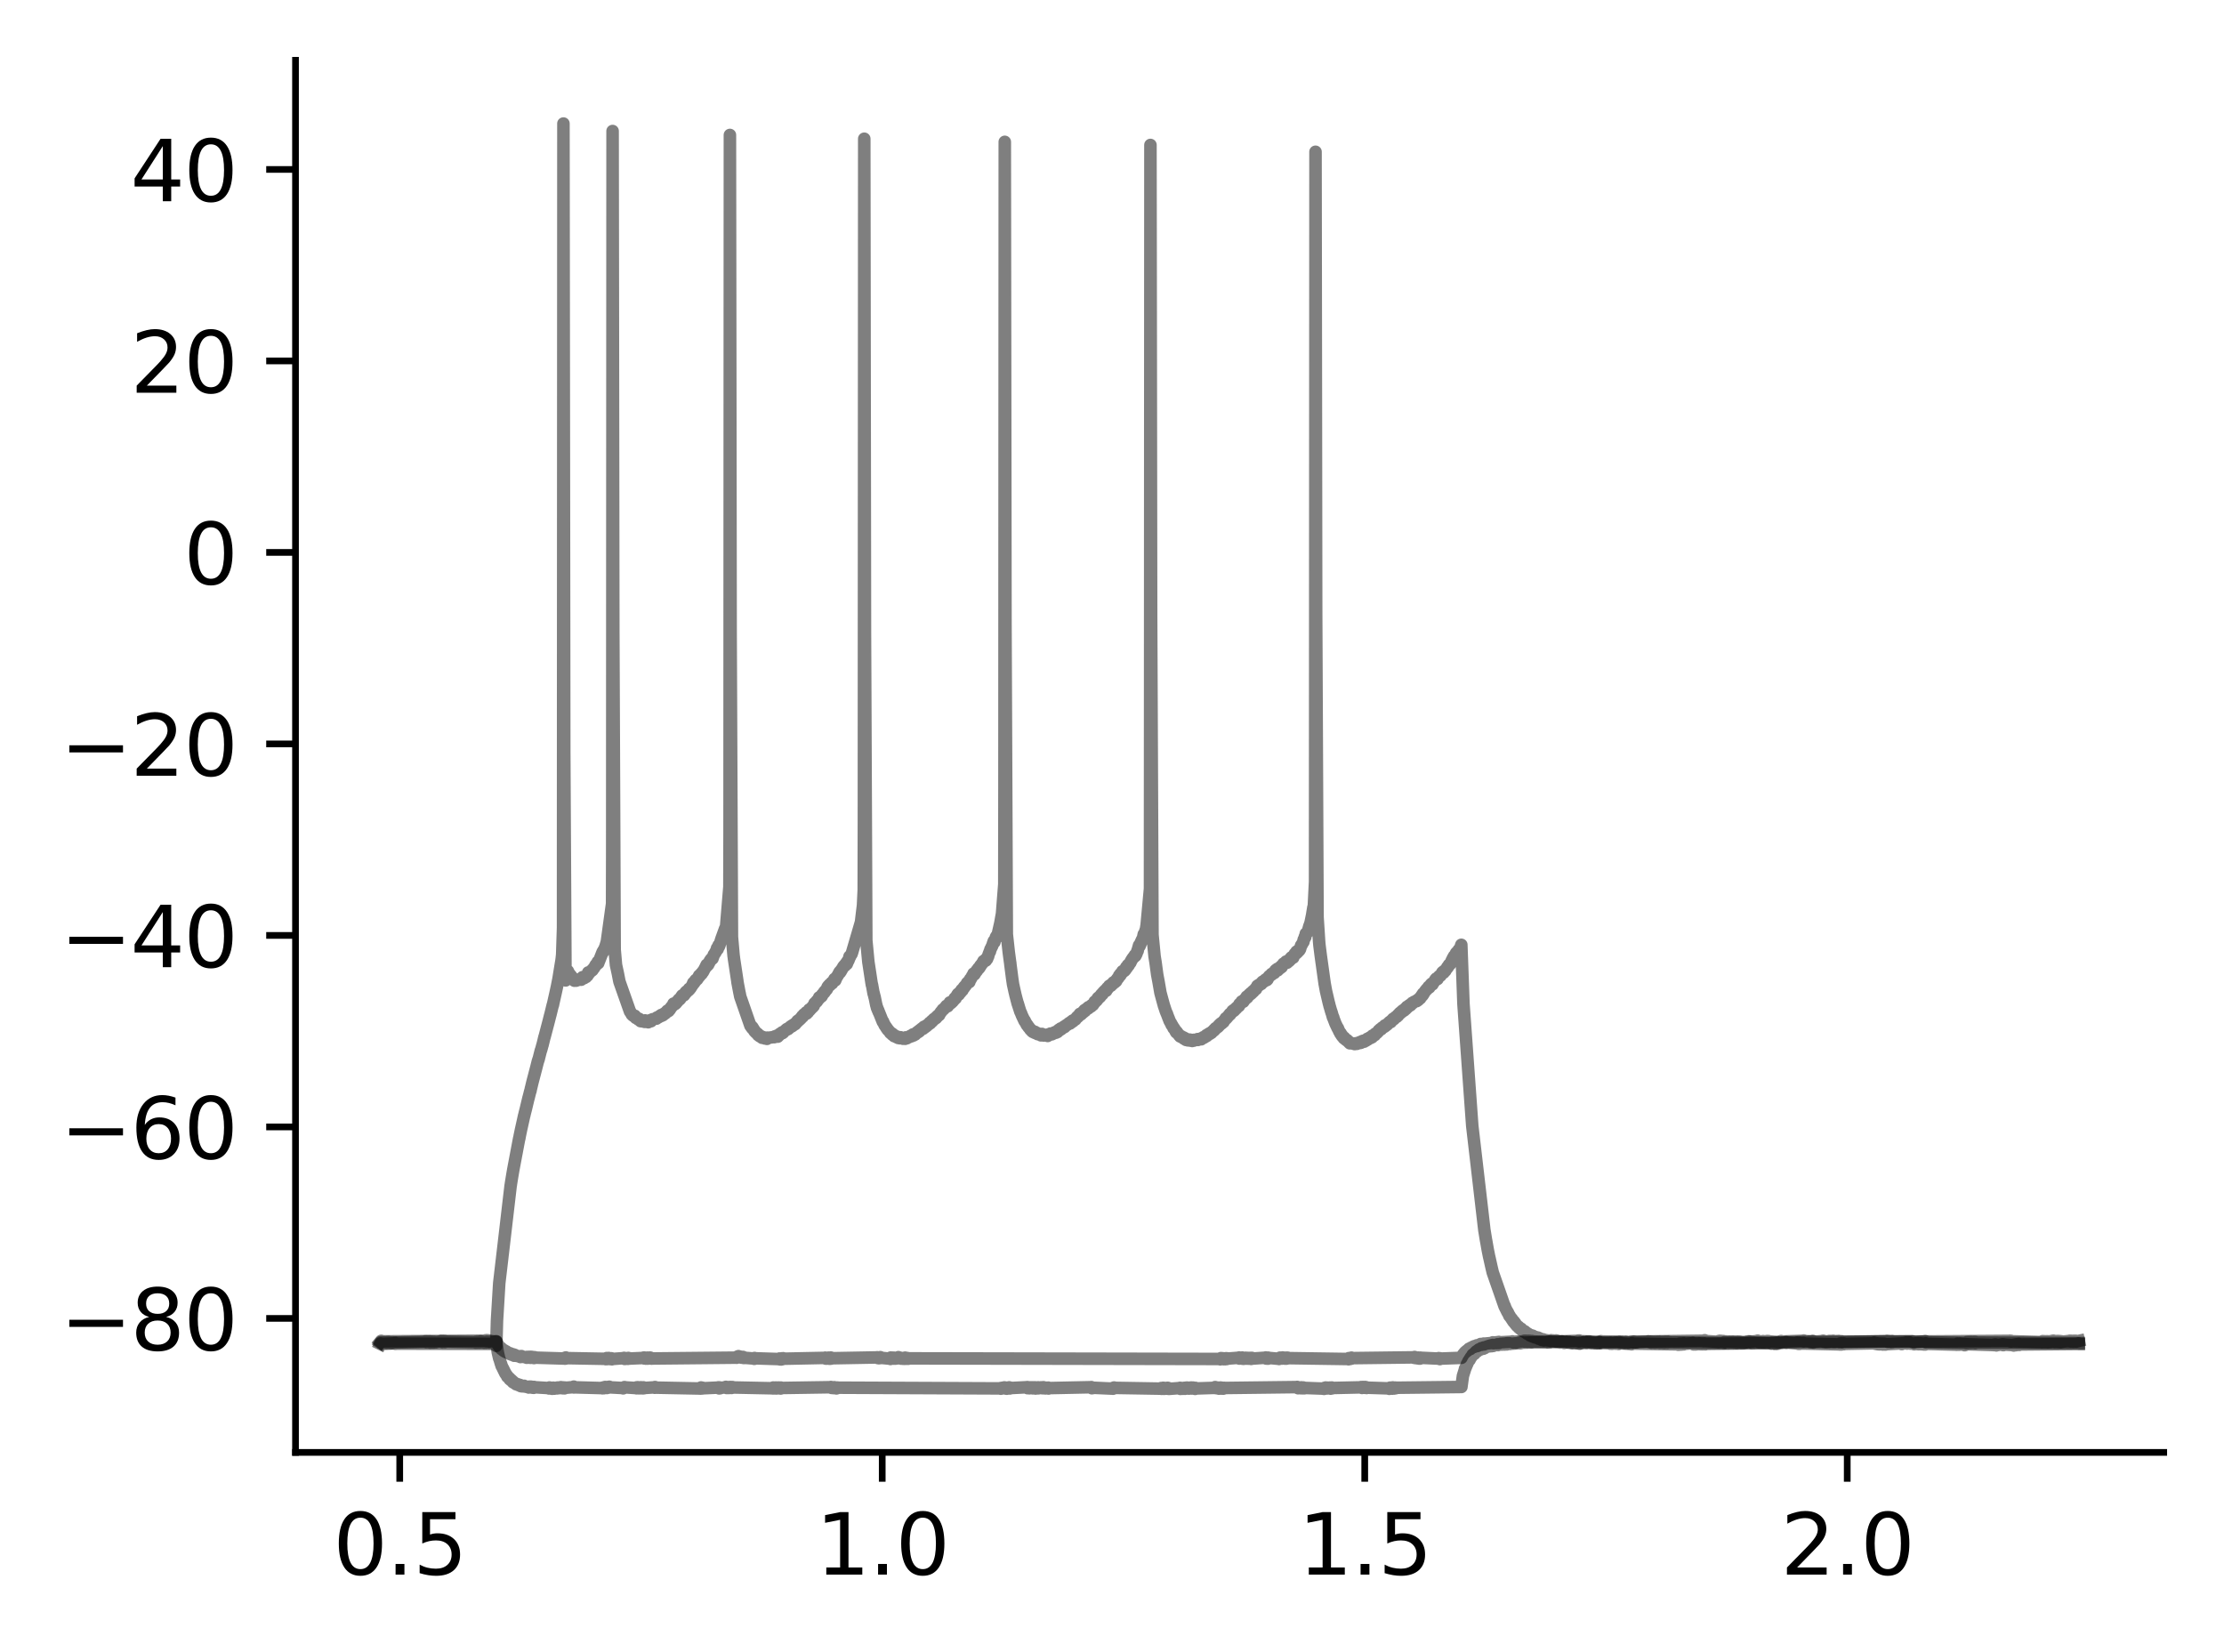 <?xml version="1.0" encoding="utf-8" standalone="no"?>
<!DOCTYPE svg PUBLIC "-//W3C//DTD SVG 1.1//EN"
  "http://www.w3.org/Graphics/SVG/1.1/DTD/svg11.dtd">
<svg xmlns:xlink="http://www.w3.org/1999/xlink" width="265.705pt" height="197.398pt" viewBox="0 0 265.705 197.398" xmlns="http://www.w3.org/2000/svg" version="1.1">
 <defs>
  <style type="text/css">*{stroke-linejoin: round; stroke-linecap: butt}</style>
 </defs>
 <g id="figure_1">
  <g id="patch_1">
   <path d="M 0 197.398 
L 265.705 197.398 
L 265.705 0 
L 0 0 
z
" style="fill: #ffffff"/>
  </g>
  <g id="axes_1">
   <g id="patch_2">
    <path d="M 35.305 173.52 
L 258.505 173.52 
L 258.505 7.2 
L 35.305 7.2 
z
" style="fill: #ffffff"/>
   </g>
   <g id="matplotlib.axis_1">
    <g id="xtick_1">
     <g id="line2d_1">
      <defs>
       <path id="mb2b7a790f5" d="M 0 0 
L 0 3.5 
" style="stroke: #000000; stroke-width: 0.8"/>
      </defs>
      <g>
       <use xlink:href="#mb2b7a790f5" x="47.756" y="173.52" style="stroke: #000000; stroke-width: 0.8"/>
      </g>
     </g>
     <g id="text_1">
      <!-- 0.5 -->
      <g transform="translate(39.804 188.118) scale(0.1 -0.1)">
       <defs>
        <path id="DejaVuSans-30" d="M 2034 4250 
Q 1547 4250 1301 3770 
Q 1056 3291 1056 2328 
Q 1056 1369 1301 889 
Q 1547 409 2034 409 
Q 2525 409 2770 889 
Q 3016 1369 3016 2328 
Q 3016 3291 2770 3770 
Q 2525 4250 2034 4250 
z
M 2034 4750 
Q 2819 4750 3233 4129 
Q 3647 3509 3647 2328 
Q 3647 1150 3233 529 
Q 2819 -91 2034 -91 
Q 1250 -91 836 529 
Q 422 1150 422 2328 
Q 422 3509 836 4129 
Q 1250 4750 2034 4750 
z
" transform="scale(0.016)"/>
        <path id="DejaVuSans-2e" d="M 684 794 
L 1344 794 
L 1344 0 
L 684 0 
L 684 794 
z
" transform="scale(0.016)"/>
        <path id="DejaVuSans-35" d="M 691 4666 
L 3169 4666 
L 3169 4134 
L 1269 4134 
L 1269 2991 
Q 1406 3038 1543 3061 
Q 1681 3084 1819 3084 
Q 2600 3084 3056 2656 
Q 3513 2228 3513 1497 
Q 3513 744 3044 326 
Q 2575 -91 1722 -91 
Q 1428 -91 1123 -41 
Q 819 9 494 109 
L 494 744 
Q 775 591 1075 516 
Q 1375 441 1709 441 
Q 2250 441 2565 725 
Q 2881 1009 2881 1497 
Q 2881 1984 2565 2268 
Q 2250 2553 1709 2553 
Q 1456 2553 1204 2497 
Q 953 2441 691 2322 
L 691 4666 
z
" transform="scale(0.016)"/>
       </defs>
       <use xlink:href="#DejaVuSans-30"/>
       <use xlink:href="#DejaVuSans-2e" x="63.623"/>
       <use xlink:href="#DejaVuSans-35" x="95.41"/>
      </g>
     </g>
    </g>
    <g id="xtick_2">
     <g id="line2d_2">
      <g>
       <use xlink:href="#mb2b7a790f5" x="105.401" y="173.52" style="stroke: #000000; stroke-width: 0.8"/>
      </g>
     </g>
     <g id="text_2">
      <!-- 1.0 -->
      <g transform="translate(97.45 188.118) scale(0.1 -0.1)">
       <defs>
        <path id="DejaVuSans-31" d="M 794 531 
L 1825 531 
L 1825 4091 
L 703 3866 
L 703 4441 
L 1819 4666 
L 2450 4666 
L 2450 531 
L 3481 531 
L 3481 0 
L 794 0 
L 794 531 
z
" transform="scale(0.016)"/>
       </defs>
       <use xlink:href="#DejaVuSans-31"/>
       <use xlink:href="#DejaVuSans-2e" x="63.623"/>
       <use xlink:href="#DejaVuSans-30" x="95.41"/>
      </g>
     </g>
    </g>
    <g id="xtick_3">
     <g id="line2d_3">
      <g>
       <use xlink:href="#mb2b7a790f5" x="163.047" y="173.52" style="stroke: #000000; stroke-width: 0.8"/>
      </g>
     </g>
     <g id="text_3">
      <!-- 1.5 -->
      <g transform="translate(155.095 188.118) scale(0.1 -0.1)">
       <use xlink:href="#DejaVuSans-31"/>
       <use xlink:href="#DejaVuSans-2e" x="63.623"/>
       <use xlink:href="#DejaVuSans-35" x="95.41"/>
      </g>
     </g>
    </g>
    <g id="xtick_4">
     <g id="line2d_4">
      <g>
       <use xlink:href="#mb2b7a790f5" x="220.692" y="173.52" style="stroke: #000000; stroke-width: 0.8"/>
      </g>
     </g>
     <g id="text_4">
      <!-- 2.0 -->
      <g transform="translate(212.74 188.118) scale(0.1 -0.1)">
       <defs>
        <path id="DejaVuSans-32" d="M 1228 531 
L 3431 531 
L 3431 0 
L 469 0 
L 469 531 
Q 828 903 1448 1529 
Q 2069 2156 2228 2338 
Q 2531 2678 2651 2914 
Q 2772 3150 2772 3378 
Q 2772 3750 2511 3984 
Q 2250 4219 1831 4219 
Q 1534 4219 1204 4116 
Q 875 4013 500 3803 
L 500 4441 
Q 881 4594 1212 4672 
Q 1544 4750 1819 4750 
Q 2544 4750 2975 4387 
Q 3406 4025 3406 3419 
Q 3406 3131 3298 2873 
Q 3191 2616 2906 2266 
Q 2828 2175 2409 1742 
Q 1991 1309 1228 531 
z
" transform="scale(0.016)"/>
       </defs>
       <use xlink:href="#DejaVuSans-32"/>
       <use xlink:href="#DejaVuSans-2e" x="63.623"/>
       <use xlink:href="#DejaVuSans-30" x="95.41"/>
      </g>
     </g>
    </g>
   </g>
   <g id="matplotlib.axis_2">
    <g id="ytick_1">
     <g id="line2d_5">
      <defs>
       <path id="mc65f06dc85" d="M 0 0 
L -3.5 0 
" style="stroke: #000000; stroke-width: 0.8"/>
      </defs>
      <g>
       <use xlink:href="#mc65f06dc85" x="35.305" y="157.51" style="stroke: #000000; stroke-width: 0.8"/>
      </g>
     </g>
     <g id="text_5">
      <!-- −80 -->
      <g transform="translate(7.2 161.309) scale(0.1 -0.1)">
       <defs>
        <path id="DejaVuSans-2212" d="M 678 2272 
L 4684 2272 
L 4684 1741 
L 678 1741 
L 678 2272 
z
" transform="scale(0.016)"/>
        <path id="DejaVuSans-38" d="M 2034 2216 
Q 1584 2216 1326 1975 
Q 1069 1734 1069 1313 
Q 1069 891 1326 650 
Q 1584 409 2034 409 
Q 2484 409 2743 651 
Q 3003 894 3003 1313 
Q 3003 1734 2745 1975 
Q 2488 2216 2034 2216 
z
M 1403 2484 
Q 997 2584 770 2862 
Q 544 3141 544 3541 
Q 544 4100 942 4425 
Q 1341 4750 2034 4750 
Q 2731 4750 3128 4425 
Q 3525 4100 3525 3541 
Q 3525 3141 3298 2862 
Q 3072 2584 2669 2484 
Q 3125 2378 3379 2068 
Q 3634 1759 3634 1313 
Q 3634 634 3220 271 
Q 2806 -91 2034 -91 
Q 1263 -91 848 271 
Q 434 634 434 1313 
Q 434 1759 690 2068 
Q 947 2378 1403 2484 
z
M 1172 3481 
Q 1172 3119 1398 2916 
Q 1625 2713 2034 2713 
Q 2441 2713 2670 2916 
Q 2900 3119 2900 3481 
Q 2900 3844 2670 4047 
Q 2441 4250 2034 4250 
Q 1625 4250 1398 4047 
Q 1172 3844 1172 3481 
z
" transform="scale(0.016)"/>
       </defs>
       <use xlink:href="#DejaVuSans-2212"/>
       <use xlink:href="#DejaVuSans-38" x="83.789"/>
       <use xlink:href="#DejaVuSans-30" x="147.412"/>
      </g>
     </g>
    </g>
    <g id="ytick_2">
     <g id="line2d_6">
      <g>
       <use xlink:href="#mc65f06dc85" x="35.305" y="134.632" style="stroke: #000000; stroke-width: 0.8"/>
      </g>
     </g>
     <g id="text_6">
      <!-- −60 -->
      <g transform="translate(7.2 138.431) scale(0.1 -0.1)">
       <defs>
        <path id="DejaVuSans-36" d="M 2113 2584 
Q 1688 2584 1439 2293 
Q 1191 2003 1191 1497 
Q 1191 994 1439 701 
Q 1688 409 2113 409 
Q 2538 409 2786 701 
Q 3034 994 3034 1497 
Q 3034 2003 2786 2293 
Q 2538 2584 2113 2584 
z
M 3366 4563 
L 3366 3988 
Q 3128 4100 2886 4159 
Q 2644 4219 2406 4219 
Q 1781 4219 1451 3797 
Q 1122 3375 1075 2522 
Q 1259 2794 1537 2939 
Q 1816 3084 2150 3084 
Q 2853 3084 3261 2657 
Q 3669 2231 3669 1497 
Q 3669 778 3244 343 
Q 2819 -91 2113 -91 
Q 1303 -91 875 529 
Q 447 1150 447 2328 
Q 447 3434 972 4092 
Q 1497 4750 2381 4750 
Q 2619 4750 2861 4703 
Q 3103 4656 3366 4563 
z
" transform="scale(0.016)"/>
       </defs>
       <use xlink:href="#DejaVuSans-2212"/>
       <use xlink:href="#DejaVuSans-36" x="83.789"/>
       <use xlink:href="#DejaVuSans-30" x="147.412"/>
      </g>
     </g>
    </g>
    <g id="ytick_3">
     <g id="line2d_7">
      <g>
       <use xlink:href="#mc65f06dc85" x="35.305" y="111.754" style="stroke: #000000; stroke-width: 0.8"/>
      </g>
     </g>
     <g id="text_7">
      <!-- −40 -->
      <g transform="translate(7.2 115.553) scale(0.1 -0.1)">
       <defs>
        <path id="DejaVuSans-34" d="M 2419 4116 
L 825 1625 
L 2419 1625 
L 2419 4116 
z
M 2253 4666 
L 3047 4666 
L 3047 1625 
L 3713 1625 
L 3713 1100 
L 3047 1100 
L 3047 0 
L 2419 0 
L 2419 1100 
L 313 1100 
L 313 1709 
L 2253 4666 
z
" transform="scale(0.016)"/>
       </defs>
       <use xlink:href="#DejaVuSans-2212"/>
       <use xlink:href="#DejaVuSans-34" x="83.789"/>
       <use xlink:href="#DejaVuSans-30" x="147.412"/>
      </g>
     </g>
    </g>
    <g id="ytick_4">
     <g id="line2d_8">
      <g>
       <use xlink:href="#mc65f06dc85" x="35.305" y="88.877" style="stroke: #000000; stroke-width: 0.8"/>
      </g>
     </g>
     <g id="text_8">
      <!-- −20 -->
      <g transform="translate(7.2 92.676) scale(0.1 -0.1)">
       <use xlink:href="#DejaVuSans-2212"/>
       <use xlink:href="#DejaVuSans-32" x="83.789"/>
       <use xlink:href="#DejaVuSans-30" x="147.412"/>
      </g>
     </g>
    </g>
    <g id="ytick_5">
     <g id="line2d_9">
      <g>
       <use xlink:href="#mc65f06dc85" x="35.305" y="65.999" style="stroke: #000000; stroke-width: 0.8"/>
      </g>
     </g>
     <g id="text_9">
      <!-- 0 -->
      <g transform="translate(21.942 69.798) scale(0.1 -0.1)">
       <use xlink:href="#DejaVuSans-30"/>
      </g>
     </g>
    </g>
    <g id="ytick_6">
     <g id="line2d_10">
      <g>
       <use xlink:href="#mc65f06dc85" x="35.305" y="43.121" style="stroke: #000000; stroke-width: 0.8"/>
      </g>
     </g>
     <g id="text_10">
      <!-- 20 -->
      <g transform="translate(15.58 46.92) scale(0.1 -0.1)">
       <use xlink:href="#DejaVuSans-32"/>
       <use xlink:href="#DejaVuSans-30" x="63.623"/>
      </g>
     </g>
    </g>
    <g id="ytick_7">
     <g id="line2d_11">
      <g>
       <use xlink:href="#mc65f06dc85" x="35.305" y="20.243" style="stroke: #000000; stroke-width: 0.8"/>
      </g>
     </g>
     <g id="text_11">
      <!-- 40 -->
      <g transform="translate(15.58 24.043) scale(0.1 -0.1)">
       <use xlink:href="#DejaVuSans-34"/>
       <use xlink:href="#DejaVuSans-30" x="63.623"/>
      </g>
     </g>
    </g>
   </g>
   <g id="line2d_12">
    <path d="M 45.45 160.305 
L 45.545 160.191 
L 45.572 160.276 
L 45.577 160.326 
L 45.6 160.255 
L 45.681 160.255 
L 58.01 160.176 
L 58.017 160.126 
L 58.098 160.212 
L 58.121 160.14 
L 58.215 160.198 
L 58.141 160.112 
L 58.231 160.133 
L 58.342 160.233 
L 58.245 160.119 
L 58.363 160.183 
L 58.413 160.14 
L 58.466 160.255 
L 58.526 160.176 
L 58.598 160.205 
L 59.32 160.298 
L 59.453 160.619 
L 59.463 160.591 
L 59.465 160.562 
L 59.557 160.77 
L 59.559 160.762 
L 59.562 160.755 
L 59.633 160.877 
L 59.638 160.87 
L 59.806 161.084 
L 59.642 160.848 
L 59.811 161.056 
L 59.85 161.02 
L 59.885 161.17 
L 59.903 161.163 
L 59.94 161.106 
L 60.041 161.241 
L 60.071 161.213 
L 60.09 161.32 
L 60.122 161.32 
L 60.203 161.406 
L 60.175 161.306 
L 60.233 161.384 
L 60.27 161.334 
L 60.318 161.477 
L 60.341 161.427 
L 60.449 161.513 
L 60.456 161.506 
L 60.479 161.449 
L 60.546 161.592 
L 60.56 161.563 
L 60.761 161.642 
L 60.851 161.742 
L 60.871 161.67 
L 60.878 161.656 
L 60.927 161.771 
L 60.968 161.728 
L 61.042 161.806 
L 60.989 161.699 
L 61.081 161.763 
L 61.12 161.749 
L 61.148 161.856 
L 61.178 161.813 
L 61.289 161.885 
L 61.298 161.863 
L 61.349 161.813 
L 61.434 161.971 
L 61.476 161.856 
L 61.545 161.914 
L 61.651 161.978 
L 61.559 161.892 
L 61.662 161.971 
L 62.165 162.078 
L 62.174 162.128 
L 62.181 162.021 
L 62.278 162.071 
L 62.301 162.014 
L 62.319 162.092 
L 62.389 162.085 
L 62.924 162.178 
L 62.93 162.214 
L 62.951 162.114 
L 63.03 162.164 
L 63.097 162.114 
L 63.071 162.207 
L 63.138 162.171 
L 63.239 162.192 
L 63.205 162.107 
L 63.251 162.164 
L 63.302 162.107 
L 63.316 162.192 
L 63.364 162.128 
L 63.389 162.221 
L 63.403 162.099 
L 63.479 162.171 
L 63.521 162.107 
L 63.558 162.199 
L 63.595 162.164 
L 63.71 162.207 
L 63.601 162.121 
L 63.712 162.185 
L 63.724 162.135 
L 63.8 162.25 
L 63.823 162.171 
L 63.934 162.207 
L 63.887 162.149 
L 63.936 162.199 
L 67.487 162.307 
L 67.489 162.321 
L 67.533 162.199 
L 67.584 162.221 
L 67.602 162.178 
L 67.632 162.3 
L 67.69 162.257 
L 72.361 162.342 
L 72.368 162.378 
L 72.456 162.292 
L 72.47 162.3 
L 72.477 162.25 
L 72.557 162.371 
L 72.583 162.285 
L 72.592 162.364 
L 72.652 162.271 
L 72.696 162.35 
L 72.726 162.242 
L 72.809 162.307 
L 72.896 162.371 
L 72.931 162.342 
L 73.041 162.285 
L 73 162.364 
L 73.044 162.307 
L 73.111 162.393 
L 73.058 162.278 
L 73.164 162.357 
L 74.552 162.257 
L 74.556 162.228 
L 74.612 162.35 
L 74.656 162.278 
L 74.679 162.35 
L 74.72 162.257 
L 74.769 162.314 
L 74.815 162.264 
L 74.785 162.328 
L 74.884 162.307 
L 74.946 162.264 
L 75.004 162.342 
L 75.071 162.235 
L 75.114 162.314 
L 76.89 162.235 
L 76.892 162.192 
L 76.952 162.292 
L 77.001 162.221 
L 77.007 162.192 
L 77.081 162.3 
L 77.102 162.242 
L 77.148 162.314 
L 77.12 162.228 
L 77.213 162.242 
L 77.298 162.228 
L 77.273 162.285 
L 77.321 162.242 
L 77.386 162.314 
L 77.335 162.199 
L 77.429 162.257 
L 77.538 162.199 
L 77.464 162.285 
L 77.542 162.235 
L 77.612 162.207 
L 77.595 162.271 
L 77.651 162.235 
L 77.697 162.3 
L 77.674 162.192 
L 77.761 162.228 
L 77.851 162.314 
L 77.884 162.3 
L 87.979 162.199 
L 88.087 162.078 
L 88.006 162.214 
L 88.096 162.085 
L 88.193 162.121 
L 88.133 162.056 
L 88.211 162.107 
L 88.223 162.021 
L 88.301 162.121 
L 88.322 162.099 
L 88.44 162.157 
L 88.338 162.071 
L 88.442 162.149 
L 88.477 162.085 
L 88.546 162.171 
L 88.55 162.157 
L 88.571 162.199 
L 88.594 162.121 
L 88.656 162.142 
L 88.677 162.128 
L 88.753 162.221 
L 88.76 162.185 
L 88.873 162.242 
L 88.769 162.114 
L 88.878 162.221 
L 88.988 162.199 
L 88.915 162.242 
L 88.993 162.221 
L 90.109 162.307 
L 90.111 162.342 
L 90.148 162.242 
L 90.217 162.278 
L 93.104 162.371 
L 93.169 162.407 
L 93.134 162.3 
L 93.215 162.393 
L 93.254 162.314 
L 93.326 162.378 
L 93.33 162.414 
L 93.388 162.285 
L 93.429 162.35 
L 93.519 162.285 
L 93.439 162.393 
L 93.542 162.328 
L 93.568 162.271 
L 93.658 162.328 
L 98.551 162.228 
L 98.583 162.199 
L 98.652 162.314 
L 98.754 162.307 
L 98.677 162.214 
L 98.758 162.292 
L 98.857 162.228 
L 98.795 162.314 
L 98.871 162.292 
L 98.943 162.3 
L 98.899 162.242 
L 98.966 162.257 
L 98.973 162.199 
L 99.035 162.314 
L 99.076 162.264 
L 99.123 162.335 
L 99.182 162.214 
L 99.249 162.185 
L 99.307 162.314 
L 99.323 162.207 
L 99.422 162.271 
L 104.797 162.171 
L 104.799 162.157 
L 104.882 162.25 
L 104.901 162.221 
L 105.009 162.271 
L 104.931 162.178 
L 105.018 162.235 
L 105.122 162.171 
L 105.062 162.257 
L 105.134 162.199 
L 105.196 162.25 
L 105.173 162.142 
L 105.249 162.221 
L 106.379 162.328 
L 106.381 162.357 
L 106.423 162.185 
L 106.483 162.278 
L 106.54 162.221 
L 106.503 162.314 
L 106.596 162.25 
L 106.651 162.199 
L 106.713 162.307 
L 106.817 162.207 
L 106.746 162.314 
L 106.829 162.264 
L 106.925 162.242 
L 106.946 162.321 
L 107.006 162.242 
L 107.059 162.292 
L 107.161 162.292 
L 107.154 162.214 
L 107.165 162.257 
L 107.285 162.214 
L 107.216 162.278 
L 107.287 162.221 
L 107.297 162.264 
L 107.327 162.142 
L 107.396 162.221 
L 107.433 162.178 
L 107.417 162.257 
L 107.504 162.242 
L 107.617 162.278 
L 107.525 162.228 
L 107.622 162.257 
L 107.629 162.221 
L 107.638 162.314 
L 107.732 162.242 
L 107.841 162.328 
L 107.845 162.271 
L 107.896 162.335 
L 107.956 162.257 
L 108.053 162.342 
L 108.071 162.292 
L 108.136 162.199 
L 108.09 162.314 
L 108.184 162.242 
L 108.297 162.335 
L 108.304 162.3 
L 108.334 162.235 
L 108.376 162.321 
L 108.413 162.3 
L 108.484 162.335 
L 108.426 162.25 
L 108.521 162.285 
L 145.781 162.357 
L 145.783 162.4 
L 145.861 162.257 
L 145.889 162.314 
L 145.984 162.264 
L 145.914 162.342 
L 146.002 162.314 
L 146.05 162.271 
L 146.12 162.321 
L 146.2 162.285 
L 146.177 162.385 
L 146.233 162.307 
L 146.311 162.371 
L 146.343 162.342 
L 146.429 162.278 
L 146.382 162.385 
L 146.456 162.314 
L 146.488 162.271 
L 146.479 162.357 
L 146.56 162.35 
L 146.562 162.364 
L 146.599 162.278 
L 146.666 162.314 
L 148.043 162.207 
L 148.045 162.178 
L 148.056 162.307 
L 148.151 162.235 
L 148.229 162.221 
L 148.241 162.3 
L 148.252 162.3 
L 148.345 162.314 
L 148.312 162.257 
L 148.359 162.278 
L 148.418 162.185 
L 148.465 162.3 
L 148.467 162.285 
L 148.559 162.342 
L 148.508 162.271 
L 148.582 162.321 
L 148.605 162.25 
L 148.638 162.328 
L 148.695 162.292 
L 148.783 162.228 
L 148.815 162.271 
L 148.875 162.314 
L 148.831 162.214 
L 148.933 162.278 
L 149.023 162.228 
L 148.94 162.314 
L 149.046 162.257 
L 149.145 162.307 
L 149.064 162.228 
L 149.161 162.285 
L 149.242 162.235 
L 149.17 162.328 
L 149.269 162.307 
L 149.373 162.235 
L 149.283 162.321 
L 149.382 162.3 
L 149.477 162.35 
L 149.426 162.228 
L 149.495 162.321 
L 149.569 162.228 
L 149.608 162.314 
L 151.169 162.207 
L 151.222 162.178 
L 151.248 162.278 
L 151.264 162.257 
L 151.271 162.307 
L 151.338 162.207 
L 151.372 162.242 
L 151.464 162.214 
L 151.439 162.3 
L 151.476 162.3 
L 151.481 162.321 
L 151.506 162.199 
L 151.584 162.292 
L 151.624 162.228 
L 151.704 162.242 
L 152.802 162.342 
L 152.806 162.357 
L 152.885 162.235 
L 152.896 162.3 
L 152.922 162.199 
L 152.975 162.314 
L 153.007 162.264 
L 153.115 162.214 
L 153.016 162.292 
L 153.12 162.242 
L 153.178 162.307 
L 153.143 162.207 
L 153.224 162.207 
L 153.238 162.178 
L 153.281 162.278 
L 153.328 162.228 
L 153.401 162.3 
L 153.353 162.207 
L 153.441 162.242 
L 153.445 162.207 
L 153.51 162.314 
L 153.549 162.257 
L 153.646 162.314 
L 153.613 162.207 
L 153.664 162.3 
L 153.779 162.199 
L 153.671 162.321 
L 153.784 162.235 
L 153.895 162.278 
L 153.858 162.207 
L 153.897 162.257 
L 161.105 162.364 
L 161.107 162.393 
L 161.144 162.257 
L 161.211 162.321 
L 161.289 162.264 
L 161.255 162.335 
L 161.329 162.314 
L 161.336 162.35 
L 161.407 162.25 
L 161.419 162.25 
L 161.465 162.199 
L 161.506 162.307 
L 161.529 162.257 
L 168.915 162.164 
L 169.002 162.121 
L 168.936 162.221 
L 169.019 162.199 
L 169.106 162.25 
L 169.058 162.171 
L 169.132 162.228 
L 169.145 162.178 
L 169.18 162.257 
L 169.245 162.214 
L 169.318 162.271 
L 169.256 162.199 
L 169.358 162.242 
L 169.445 162.192 
L 169.364 162.285 
L 169.471 162.235 
L 169.533 162.307 
L 169.517 162.214 
L 169.581 162.242 
L 169.703 162.199 
L 169.667 162.307 
L 169.706 162.214 
L 171.869 162.314 
L 171.938 162.321 
L 171.882 162.257 
L 171.977 162.307 
L 172.062 162.278 
L 172.023 162.371 
L 172.09 162.314 
L 174.601 162.221 
L 174.732 161.949 
L 174.739 161.956 
L 174.742 161.964 
L 174.802 161.813 
L 174.804 161.828 
L 174.815 161.835 
L 174.928 161.663 
L 175.048 161.527 
L 174.942 161.67 
L 175.053 161.563 
L 175.055 161.577 
L 175.145 161.442 
L 175.251 161.356 
L 175.15 161.456 
L 175.26 161.377 
L 175.417 161.227 
L 175.279 161.399 
L 175.42 161.234 
L 175.463 161.249 
L 175.498 161.141 
L 175.512 161.17 
L 175.632 161.077 
L 175.56 161.213 
L 175.643 161.098 
L 175.666 161.17 
L 175.745 161.013 
L 175.752 161.056 
L 175.758 161.084 
L 175.878 160.956 
L 176.077 160.848 
L 176.183 160.82 
L 176.109 160.92 
L 176.187 160.827 
L 176.197 160.884 
L 176.22 160.805 
L 176.298 160.827 
L 176.432 160.727 
L 176.314 160.841 
L 176.434 160.734 
L 176.469 160.82 
L 176.545 160.755 
L 176.593 160.777 
L 176.649 160.684 
L 176.891 160.591 
L 176.893 160.569 
L 176.957 160.655 
L 176.994 160.634 
L 177.017 160.662 
L 177.052 160.562 
L 177.103 160.634 
L 177.195 160.541 
L 177.223 160.562 
L 177.301 160.619 
L 177.257 160.519 
L 177.333 160.584 
L 177.356 160.598 
L 177.449 160.519 
L 178.341 160.434 
L 178.35 160.369 
L 178.424 160.477 
L 178.452 160.412 
L 178.502 160.469 
L 178.486 160.398 
L 178.567 160.434 
L 178.668 160.369 
L 178.572 160.462 
L 178.685 160.405 
L 178.791 160.462 
L 178.703 160.384 
L 178.798 160.419 
L 178.924 160.341 
L 178.844 160.448 
L 178.927 160.362 
L 178.998 160.455 
L 179.03 160.348 
L 179.04 160.398 
L 179.07 160.319 
L 179.093 160.448 
L 179.155 160.369 
L 180.644 160.291 
L 180.693 160.255 
L 180.709 160.369 
L 180.753 160.334 
L 180.817 160.398 
L 180.778 160.305 
L 180.868 160.369 
L 180.923 160.305 
L 180.919 160.376 
L 180.981 160.334 
L 181.036 160.291 
L 181.078 160.376 
L 181.08 160.405 
L 181.147 160.283 
L 181.186 160.341 
L 181.302 160.269 
L 181.232 160.369 
L 181.306 160.326 
L 182.12 160.219 
L 182.122 160.183 
L 182.139 160.291 
L 182.233 160.191 
L 182.325 160.283 
L 182.249 160.183 
L 182.351 160.269 
L 182.374 160.191 
L 182.411 160.298 
L 182.455 160.291 
L 182.508 160.305 
L 182.473 160.255 
L 182.558 160.276 
L 182.611 160.191 
L 182.662 160.291 
L 182.671 160.226 
L 182.773 160.269 
L 182.757 160.198 
L 182.782 160.255 
L 182.787 160.212 
L 182.879 160.312 
L 182.893 160.255 
L 182.969 160.326 
L 182.925 160.248 
L 183.008 160.298 
L 183.043 160.219 
L 183.026 160.305 
L 183.123 160.255 
L 185.145 160.355 
L 185.166 160.369 
L 185.24 160.255 
L 185.247 160.298 
L 188.526 160.191 
L 188.533 160.155 
L 188.613 160.269 
L 188.629 160.191 
L 188.655 160.269 
L 188.666 160.148 
L 188.742 160.226 
L 191.152 160.326 
L 191.154 160.348 
L 191.254 160.233 
L 191.256 160.255 
L 195.125 160.355 
L 195.13 160.369 
L 195.143 160.276 
L 195.226 160.291 
L 195.328 160.348 
L 195.349 160.312 
L 195.448 160.291 
L 195.399 160.334 
L 195.457 160.312 
L 195.499 160.369 
L 195.469 160.283 
L 195.565 160.283 
L 203.525 160.176 
L 203.608 160.133 
L 203.532 160.219 
L 203.636 160.169 
L 203.666 160.119 
L 203.753 160.212 
L 205.291 160.312 
L 205.294 160.326 
L 205.317 160.219 
L 205.395 160.269 
L 205.469 160.183 
L 205.427 160.305 
L 205.508 160.248 
L 205.559 160.298 
L 205.531 160.219 
L 205.616 160.241 
L 205.66 160.198 
L 205.702 160.298 
L 205.725 160.248 
L 205.792 160.283 
L 205.741 160.212 
L 205.835 160.241 
L 205.879 160.219 
L 205.852 160.291 
L 205.946 160.255 
L 206.038 160.334 
L 205.967 160.241 
L 206.057 160.255 
L 208.646 160.355 
L 208.649 160.376 
L 208.669 160.276 
L 208.75 160.283 
L 208.762 160.305 
L 208.875 160.255 
L 208.907 160.319 
L 208.914 160.248 
L 208.99 160.283 
L 209.073 160.255 
L 209.031 160.334 
L 209.098 160.305 
L 209.958 160.212 
L 209.984 160.169 
L 210.057 160.276 
L 210.064 160.269 
L 210.085 160.226 
L 210.143 160.348 
L 210.168 160.312 
L 210.276 160.326 
L 210.203 160.248 
L 210.281 160.305 
L 210.369 160.262 
L 210.32 160.341 
L 210.385 160.298 
L 210.438 160.341 
L 210.412 160.262 
L 210.496 160.298 
L 210.509 160.362 
L 210.569 160.262 
L 210.604 160.283 
L 210.632 160.226 
L 210.703 160.355 
L 210.712 160.298 
L 210.754 160.355 
L 210.726 160.248 
L 210.821 160.291 
L 210.931 160.248 
L 210.841 160.312 
L 210.934 160.255 
L 210.957 160.326 
L 211.007 160.233 
L 211.047 160.298 
L 211.139 160.212 
L 211.102 160.326 
L 211.164 160.241 
L 211.22 160.319 
L 211.273 160.262 
L 211.277 160.219 
L 211.303 160.348 
L 211.383 160.255 
L 212.638 160.362 
L 212.64 160.369 
L 212.709 160.241 
L 212.714 160.262 
L 212.787 160.219 
L 212.748 160.326 
L 212.822 160.276 
L 215.485 160.183 
L 215.488 160.148 
L 215.501 160.255 
L 215.594 160.205 
L 216.502 160.298 
L 216.504 160.326 
L 216.574 160.198 
L 216.613 160.312 
L 217.8 160.212 
L 217.81 160.176 
L 217.833 160.291 
L 217.906 160.248 
L 218.038 160.326 
L 217.927 160.233 
L 218.04 160.319 
L 218.148 160.341 
L 218.158 160.248 
L 218.278 160.326 
L 218.379 160.255 
L 218.331 160.341 
L 218.393 160.291 
L 218.451 160.326 
L 218.414 160.255 
L 218.492 160.248 
L 218.554 160.205 
L 218.511 160.326 
L 218.598 160.262 
L 218.626 160.312 
L 218.69 160.205 
L 218.706 160.276 
L 218.776 160.205 
L 218.819 160.241 
L 218.935 160.305 
L 218.856 160.205 
L 218.942 160.298 
L 219.009 160.183 
L 219.052 160.283 
L 219.138 160.226 
L 219.082 160.326 
L 219.163 160.255 
L 219.235 160.326 
L 219.271 160.241 
L 219.384 160.226 
L 219.285 160.298 
L 219.387 160.241 
L 219.497 160.291 
L 219.463 160.219 
L 219.504 160.276 
L 219.603 160.298 
L 219.527 160.241 
L 219.62 160.276 
L 219.67 160.205 
L 219.633 160.305 
L 219.733 160.226 
L 219.767 160.341 
L 219.848 160.298 
L 219.871 160.341 
L 219.965 160.255 
L 220.044 160.362 
L 220.012 160.241 
L 220.085 160.305 
L 225.426 160.226 
L 225.428 160.191 
L 225.469 160.298 
L 225.536 160.219 
L 225.559 160.319 
L 225.548 160.205 
L 225.649 160.269 
L 225.732 160.226 
L 225.693 160.298 
L 225.758 160.262 
L 225.841 160.326 
L 225.804 160.233 
L 225.868 160.283 
L 225.887 160.255 
L 225.931 160.348 
L 225.979 160.291 
L 226.025 160.226 
L 226.007 160.326 
L 226.101 160.269 
L 226.122 160.334 
L 226.136 160.255 
L 226.217 160.291 
L 240.093 160.191 
L 240.116 160.176 
L 240.148 160.255 
L 240.204 160.198 
L 240.264 160.191 
L 240.28 160.276 
L 240.305 160.241 
L 243.953 160.341 
L 243.955 160.355 
L 244.04 160.233 
L 244.05 160.255 
L 244.057 160.226 
L 244.105 160.312 
L 244.158 160.291 
L 244.25 160.255 
L 244.202 160.341 
L 244.264 160.312 
L 244.343 160.341 
L 244.308 160.241 
L 244.368 160.276 
L 244.481 160.248 
L 244.414 160.341 
L 244.483 160.276 
L 244.499 160.319 
L 244.541 160.241 
L 244.589 160.255 
L 244.592 160.241 
L 244.642 160.362 
L 244.686 160.312 
L 244.688 160.348 
L 244.748 160.248 
L 244.794 160.298 
L 244.877 160.248 
L 244.801 160.312 
L 244.912 160.255 
L 244.944 160.334 
L 244.967 160.248 
L 245.027 160.305 
L 245.122 160.219 
L 245.14 160.255 
L 245.159 160.198 
L 245.15 160.283 
L 245.251 160.262 
L 245.297 160.276 
L 245.32 160.169 
L 245.343 160.191 
L 245.373 160.276 
L 245.459 160.319 
L 245.403 160.233 
L 245.484 160.283 
L 245.488 160.233 
L 245.514 160.298 
L 245.595 160.291 
L 245.597 160.312 
L 245.636 160.212 
L 245.701 160.262 
L 245.781 160.233 
L 245.724 160.312 
L 245.807 160.276 
L 245.89 160.326 
L 245.864 160.205 
L 245.92 160.291 
L 246.023 160.255 
L 245.927 160.319 
L 246.03 160.298 
L 246.136 160.326 
L 246.072 160.219 
L 246.139 160.298 
L 246.187 160.233 
L 246.162 160.355 
L 246.254 160.255 
L 246.302 160.326 
L 246.309 160.248 
L 246.367 160.298 
L 247.146 160.212 
L 247.252 160.191 
L 247.202 160.248 
L 247.257 160.212 
L 247.361 160.248 
L 247.289 160.176 
L 247.37 160.241 
L 247.391 160.276 
L 247.439 160.183 
L 247.483 160.248 
L 247.591 160.276 
L 247.571 160.191 
L 247.598 160.248 
L 247.677 160.198 
L 247.633 160.269 
L 247.704 160.269 
L 247.727 160.291 
L 247.778 160.183 
L 247.81 160.233 
L 247.919 160.198 
L 247.827 160.248 
L 247.93 160.212 
L 248.059 160.283 
L 247.986 160.183 
L 248.062 160.262 
L 248.359 160.198 
L 248.359 160.198 
" clip-path="url(#pc7286ee428)" style="fill: none; stroke: #000000; stroke-opacity: 0.5; stroke-width: 1.5; stroke-linecap: square"/>
   </g>
   <g id="line2d_13">
    <path d="M 45.45 160.405 
L 45.478 160.362 
L 45.499 160.462 
L 45.561 160.405 
L 45.653 160.441 
L 45.588 160.369 
L 45.669 160.376 
L 45.708 160.355 
L 45.784 160.412 
L 45.891 160.355 
L 45.803 160.426 
L 45.907 160.376 
L 46.013 160.426 
L 45.918 160.362 
L 46.022 160.412 
L 46.128 160.369 
L 46.103 160.426 
L 46.133 160.391 
L 46.149 160.455 
L 46.176 160.384 
L 46.241 160.398 
L 46.276 160.341 
L 46.294 160.426 
L 46.349 160.419 
L 46.377 160.448 
L 46.432 160.334 
L 46.446 160.369 
L 46.509 160.434 
L 46.559 160.362 
L 46.665 160.469 
L 46.672 160.419 
L 46.718 160.369 
L 46.744 160.455 
L 46.781 160.448 
L 46.905 160.369 
L 46.82 160.484 
L 46.912 160.398 
L 50.758 160.312 
L 50.793 160.255 
L 50.86 160.348 
L 50.869 160.319 
L 50.908 160.362 
L 50.94 160.248 
L 50.977 160.312 
L 51.081 160.255 
L 50.989 160.341 
L 51.088 160.319 
L 51.12 160.355 
L 51.134 160.255 
L 51.194 160.312 
L 51.222 160.262 
L 51.298 160.341 
L 51.3 160.334 
L 51.385 160.398 
L 51.325 160.255 
L 51.408 160.334 
L 51.501 160.298 
L 51.487 160.391 
L 51.521 160.312 
L 51.588 160.362 
L 51.535 160.283 
L 51.632 160.326 
L 51.637 160.283 
L 51.662 160.384 
L 51.743 160.305 
L 51.812 160.391 
L 51.86 160.362 
L 51.895 160.298 
L 51.966 160.369 
L 51.973 160.326 
L 52.061 160.369 
L 52.003 160.312 
L 52.084 160.341 
L 52.695 160.248 
L 52.713 160.212 
L 52.766 160.326 
L 52.799 160.298 
L 52.831 160.348 
L 52.889 160.255 
L 52.905 160.269 
L 52.946 160.212 
L 53.004 160.312 
L 53.016 160.255 
L 53.025 160.305 
L 53.124 160.226 
L 53.218 160.241 
L 53.158 160.341 
L 53.223 160.276 
L 56.806 160.355 
L 56.813 160.398 
L 56.832 160.312 
L 56.915 160.326 
L 57.014 160.391 
L 56.954 160.305 
L 57.035 160.341 
L 57.15 160.298 
L 57.053 160.362 
L 57.152 160.312 
L 57.24 160.384 
L 57.171 160.298 
L 57.265 160.326 
L 57.281 160.391 
L 57.33 160.305 
L 57.373 160.312 
L 57.413 160.255 
L 57.466 160.362 
L 57.482 160.319 
L 57.526 160.276 
L 57.604 160.355 
L 57.611 160.291 
L 57.627 160.369 
L 57.717 160.326 
L 57.842 160.405 
L 57.846 160.384 
L 57.955 160.319 
L 57.915 160.398 
L 57.961 160.326 
L 58.054 160.405 
L 58.028 160.312 
L 58.074 160.362 
L 58.174 160.376 
L 58.164 160.291 
L 58.178 160.334 
L 58.277 160.305 
L 58.224 160.369 
L 58.289 160.326 
L 58.4 160.384 
L 58.36 160.312 
L 58.404 160.348 
L 58.448 160.405 
L 58.411 160.312 
L 58.503 160.319 
L 58.508 160.298 
L 58.589 160.391 
L 58.612 160.341 
L 58.679 160.391 
L 58.644 160.312 
L 58.718 160.362 
L 58.75 160.391 
L 58.831 160.312 
L 58.928 160.398 
L 58.944 160.326 
L 59.052 160.291 
L 58.99 160.376 
L 59.066 160.305 
L 59.144 160.362 
L 59.098 160.298 
L 59.181 160.348 
L 59.264 160.405 
L 59.195 160.312 
L 59.285 160.312 
L 59.294 160.233 
L 59.315 160.534 
L 59.474 161.577 
L 59.642 162.3 
L 59.647 162.285 
L 59.719 162.5 
L 59.866 162.993 
L 59.871 162.943 
L 59.933 163.2 
L 59.951 163.2 
L 60.076 163.472 
L 60.373 164.08 
L 60.081 163.458 
L 60.376 164.058 
L 60.378 164.044 
L 60.454 164.201 
L 60.463 164.187 
L 60.588 164.38 
L 60.602 164.373 
L 60.611 164.473 
L 60.673 164.473 
L 60.828 164.659 
L 60.839 164.637 
L 60.841 164.63 
L 60.897 164.788 
L 60.92 164.737 
L 61.042 164.909 
L 61.049 164.852 
L 61.051 164.83 
L 61.123 164.966 
L 61.153 164.923 
L 61.284 165.138 
L 61.319 165.081 
L 61.321 165.073 
L 61.39 165.202 
L 61.404 165.174 
L 61.552 165.267 
L 61.662 165.381 
L 61.556 165.259 
L 61.667 165.317 
L 61.819 165.402 
L 61.921 165.474 
L 61.877 165.381 
L 61.932 165.438 
L 62.068 165.517 
L 62.126 165.46 
L 62.183 165.588 
L 62.248 165.61 
L 62.213 165.531 
L 62.292 165.574 
L 62.301 165.545 
L 62.331 165.624 
L 62.402 165.581 
L 62.509 165.631 
L 62.414 165.567 
L 62.515 165.603 
L 62.612 165.56 
L 62.598 165.638 
L 62.624 165.631 
L 63.163 165.738 
L 63.168 165.767 
L 63.233 165.66 
L 63.272 165.71 
L 63.376 165.738 
L 63.281 165.681 
L 63.38 165.688 
L 63.401 165.66 
L 63.433 165.746 
L 63.486 165.71 
L 63.562 165.781 
L 63.535 165.681 
L 63.599 165.731 
L 63.675 165.796 
L 63.613 165.703 
L 63.712 165.746 
L 63.802 165.695 
L 63.763 165.803 
L 63.825 165.731 
L 65.582 165.838 
L 65.587 165.881 
L 65.644 165.76 
L 65.688 165.803 
L 65.709 165.788 
L 65.776 165.881 
L 65.827 165.874 
L 65.863 165.803 
L 65.87 165.831 
L 65.967 165.824 
L 65.94 165.917 
L 65.976 165.853 
L 65.995 165.917 
L 66.032 165.81 
L 66.087 165.86 
L 66.103 165.788 
L 66.094 165.888 
L 66.2 165.853 
L 66.235 165.903 
L 66.228 165.838 
L 66.313 165.881 
L 66.528 165.788 
L 66.606 165.767 
L 66.555 165.874 
L 66.631 165.831 
L 66.657 165.853 
L 66.728 165.788 
L 66.74 165.838 
L 66.83 165.76 
L 66.795 165.846 
L 66.855 165.803 
L 66.961 165.746 
L 66.88 165.831 
L 66.97 165.796 
L 67.076 165.838 
L 67.009 165.724 
L 67.088 165.81 
L 67.171 165.746 
L 67.129 165.824 
L 67.205 165.803 
L 67.238 165.86 
L 67.268 165.76 
L 67.312 165.767 
L 67.314 165.753 
L 67.383 165.846 
L 67.408 165.817 
L 67.438 165.867 
L 67.505 165.767 
L 67.517 165.803 
L 68.547 165.717 
L 68.552 165.66 
L 68.561 165.76 
L 68.656 165.746 
L 71.972 165.838 
L 71.974 165.86 
L 72.015 165.774 
L 72.078 165.817 
L 72.193 165.731 
L 72.133 165.853 
L 72.195 165.746 
L 72.2 165.817 
L 72.301 165.703 
L 72.306 165.738 
L 72.403 165.724 
L 72.377 165.817 
L 72.417 165.746 
L 72.5 165.824 
L 72.467 165.71 
L 72.534 165.803 
L 72.636 165.71 
L 72.553 165.81 
L 72.659 165.767 
L 72.663 165.788 
L 72.709 165.688 
L 72.758 165.717 
L 72.797 165.674 
L 72.769 165.767 
L 72.864 165.746 
L 74.441 165.831 
L 74.448 165.867 
L 74.503 165.76 
L 74.547 165.803 
L 74.612 165.717 
L 74.667 165.746 
L 76.044 165.838 
L 76.046 165.86 
L 76.064 165.746 
L 76.152 165.81 
L 76.182 165.731 
L 76.249 165.853 
L 76.27 165.788 
L 76.277 165.86 
L 76.288 165.774 
L 76.385 165.838 
L 76.466 165.76 
L 76.426 165.86 
L 76.509 165.803 
L 76.565 165.738 
L 76.639 165.86 
L 76.678 165.781 
L 76.758 165.803 
L 76.811 165.867 
L 76.788 165.767 
L 76.865 165.767 
L 76.867 165.746 
L 76.941 165.853 
L 76.968 165.824 
L 78.179 165.746 
L 78.253 165.71 
L 78.223 165.796 
L 78.287 165.781 
L 83.69 165.888 
L 83.692 165.896 
L 83.75 165.76 
L 83.777 165.803 
L 83.8 165.774 
L 83.784 165.846 
L 83.876 165.831 
L 83.904 165.881 
L 83.939 165.796 
L 83.989 165.86 
L 85.827 165.774 
L 85.83 165.746 
L 85.919 165.874 
L 85.933 165.81 
L 86.044 165.853 
L 85.956 165.753 
L 86.046 165.817 
L 86.724 165.731 
L 86.726 165.688 
L 86.814 165.824 
L 86.833 165.774 
L 86.939 165.81 
L 86.881 165.746 
L 86.941 165.767 
L 87.035 165.724 
L 87.003 165.824 
L 87.054 165.746 
L 87.155 165.817 
L 87.116 165.71 
L 87.169 165.803 
L 87.287 165.703 
L 87.296 165.796 
L 87.4 165.774 
L 87.504 165.71 
L 87.407 165.817 
L 87.513 165.76 
L 92.323 165.86 
L 92.325 165.874 
L 92.378 165.767 
L 92.424 165.81 
L 92.523 165.803 
L 92.477 165.874 
L 92.53 165.838 
L 92.62 165.86 
L 92.567 165.774 
L 92.641 165.838 
L 92.699 165.767 
L 92.728 165.881 
L 92.754 165.788 
L 92.862 165.774 
L 92.793 165.86 
L 92.865 165.803 
L 92.915 165.867 
L 92.883 165.774 
L 92.978 165.831 
L 93.037 165.767 
L 92.991 165.86 
L 93.084 165.846 
L 93.185 165.874 
L 93.134 165.803 
L 93.192 165.86 
L 93.298 165.774 
L 93.263 165.888 
L 93.305 165.824 
L 99.256 165.731 
L 99.261 165.703 
L 99.353 165.817 
L 99.365 165.738 
L 99.489 165.824 
L 99.503 165.817 
L 99.579 165.838 
L 99.623 165.76 
L 99.731 165.824 
L 99.667 165.731 
L 99.743 165.781 
L 99.84 165.767 
L 99.787 165.846 
L 99.851 165.803 
L 99.927 165.874 
L 99.902 165.767 
L 99.964 165.838 
L 100.049 165.767 
L 99.992 165.853 
L 100.079 165.788 
L 119.515 165.874 
L 119.568 165.91 
L 119.55 165.831 
L 119.623 165.86 
L 119.727 165.803 
L 119.734 165.838 
L 119.792 165.867 
L 119.78 165.796 
L 119.845 165.831 
L 119.946 165.803 
L 119.863 165.86 
L 119.962 165.824 
L 120.075 165.86 
L 119.99 165.753 
L 120.08 165.831 
L 120.098 165.767 
L 120.184 165.896 
L 120.186 165.888 
L 120.283 165.91 
L 120.218 165.817 
L 120.288 165.846 
L 120.382 165.796 
L 120.348 165.874 
L 120.401 165.803 
L 120.481 165.867 
L 120.514 165.853 
L 120.564 165.746 
L 120.624 165.846 
L 120.645 165.881 
L 120.728 165.788 
L 120.733 165.831 
L 122.734 165.731 
L 122.736 165.717 
L 122.766 165.846 
L 122.831 165.774 
L 122.939 165.846 
L 122.942 165.831 
L 122.99 165.86 
L 123.057 165.746 
L 123.126 165.746 
L 123.112 165.824 
L 123.156 165.781 
L 123.216 165.831 
L 123.225 165.76 
L 123.269 165.796 
L 123.391 165.867 
L 123.292 165.746 
L 123.396 165.853 
L 123.511 165.746 
L 123.513 165.774 
L 123.626 165.86 
L 123.566 165.767 
L 123.631 165.838 
L 123.672 165.746 
L 123.719 165.888 
L 123.749 165.774 
L 123.864 165.846 
L 123.755 165.767 
L 123.868 165.824 
L 123.965 165.76 
L 123.926 165.853 
L 123.981 165.81 
L 124.028 165.746 
L 124.009 165.867 
L 124.081 165.86 
L 124.383 165.788 
L 124.385 165.746 
L 124.403 165.831 
L 124.493 165.781 
L 124.505 165.746 
L 124.535 165.853 
L 124.604 165.788 
L 124.687 165.831 
L 124.648 165.731 
L 124.715 165.803 
L 124.821 165.788 
L 124.735 165.86 
L 124.825 165.803 
L 124.915 165.874 
L 124.83 165.774 
L 124.943 165.817 
L 124.971 165.86 
L 125.058 165.788 
L 125.174 165.86 
L 125.183 165.838 
L 125.238 165.781 
L 125.268 165.888 
L 125.293 165.838 
L 130.375 165.731 
L 130.378 165.717 
L 130.447 165.853 
L 130.479 165.774 
L 130.592 165.831 
L 130.495 165.767 
L 130.595 165.796 
L 132.972 165.903 
L 132.974 165.91 
L 133.018 165.796 
L 133.053 165.796 
L 133.101 165.767 
L 133.112 165.86 
L 133.161 165.81 
L 138.672 165.903 
L 138.773 165.924 
L 138.727 165.831 
L 138.782 165.903 
L 138.87 165.831 
L 138.808 165.91 
L 138.895 165.888 
L 138.916 165.917 
L 138.958 165.803 
L 138.99 165.831 
L 138.997 165.803 
L 139.08 165.924 
L 139.091 165.881 
L 139.168 165.896 
L 139.128 165.831 
L 139.198 165.86 
L 139.218 165.824 
L 139.294 165.91 
L 139.304 165.896 
L 139.384 165.838 
L 139.313 165.91 
L 139.426 165.874 
L 139.536 165.917 
L 139.5 165.803 
L 139.541 165.888 
L 139.617 165.838 
L 139.645 165.931 
L 140.982 165.831 
L 140.985 165.803 
L 141.021 165.931 
L 141.088 165.888 
L 141.171 165.917 
L 141.144 165.824 
L 141.194 165.888 
L 141.303 165.831 
L 141.252 165.917 
L 141.307 165.86 
L 141.34 165.917 
L 141.423 165.817 
L 141.506 165.896 
L 141.524 165.803 
L 141.538 165.86 
L 141.653 165.817 
L 141.584 165.917 
L 141.656 165.824 
L 141.752 165.874 
L 141.734 165.781 
L 141.768 165.846 
L 141.81 165.774 
L 141.778 165.881 
L 141.879 165.853 
L 141.992 165.896 
L 141.946 165.796 
L 141.994 165.888 
L 142.047 165.817 
L 142.08 165.896 
L 142.105 165.881 
L 142.195 165.881 
L 142.177 165.781 
L 142.202 165.853 
L 142.243 165.781 
L 142.297 165.86 
L 142.313 165.803 
L 142.389 165.888 
L 142.32 165.767 
L 142.426 165.846 
L 142.529 165.774 
L 142.456 165.86 
L 142.539 165.838 
L 142.58 165.788 
L 142.555 165.846 
L 142.652 165.838 
L 142.753 165.896 
L 142.682 165.803 
L 142.767 165.881 
L 142.822 165.81 
L 142.783 165.931 
L 142.882 165.881 
L 145.08 165.81 
L 145.176 165.717 
L 145.093 165.824 
L 145.193 165.746 
L 145.236 165.831 
L 145.308 165.803 
L 145.363 165.853 
L 145.421 165.781 
L 145.536 165.846 
L 145.426 165.767 
L 145.538 165.838 
L 145.628 165.903 
L 145.545 165.803 
L 145.654 165.881 
L 145.702 165.788 
L 145.658 165.896 
L 145.771 165.81 
L 145.907 165.896 
L 145.817 165.767 
L 145.91 165.881 
L 146.016 165.796 
L 146.03 165.803 
L 146.14 165.903 
L 146.147 165.86 
L 146.244 165.803 
L 146.216 165.881 
L 146.26 165.824 
L 154.939 165.717 
L 154.967 165.695 
L 155.022 165.817 
L 155.041 165.774 
L 155.091 165.853 
L 155.052 165.76 
L 155.151 165.781 
L 155.257 165.767 
L 155.188 165.838 
L 155.262 165.796 
L 155.375 165.853 
L 155.301 165.774 
L 155.382 165.824 
L 155.463 165.746 
L 155.43 165.838 
L 155.493 165.817 
L 155.58 165.86 
L 155.516 165.767 
L 155.603 165.838 
L 155.693 165.76 
L 155.668 165.86 
L 155.716 165.796 
L 155.834 165.86 
L 155.726 165.788 
L 155.839 165.817 
L 158.181 165.903 
L 158.184 165.931 
L 158.257 165.803 
L 158.287 165.853 
L 158.327 165.881 
L 158.313 165.803 
L 158.384 165.803 
L 158.386 165.767 
L 158.41 165.881 
L 158.493 165.846 
L 158.608 165.781 
L 158.543 165.881 
L 158.61 165.788 
L 158.728 165.867 
L 158.732 165.853 
L 158.797 165.803 
L 158.843 165.817 
L 158.954 165.874 
L 158.887 165.774 
L 158.961 165.853 
L 159.085 165.788 
L 158.968 165.903 
L 159.087 165.796 
L 159.161 165.867 
L 159.111 165.767 
L 159.2 165.824 
L 162.615 165.746 
L 162.618 165.71 
L 162.721 165.817 
L 162.832 165.703 
L 162.841 165.731 
L 162.885 165.796 
L 162.954 165.731 
L 163.042 165.803 
L 162.964 165.724 
L 163.065 165.746 
L 163.081 165.703 
L 163.123 165.796 
L 163.176 165.746 
L 163.266 165.824 
L 163.192 165.724 
L 163.291 165.788 
L 165.97 165.874 
L 165.98 165.924 
L 166.076 165.781 
L 166.173 165.896 
L 166.212 165.86 
L 166.318 165.796 
L 166.249 165.888 
L 166.325 165.831 
L 166.392 165.753 
L 166.344 165.903 
L 166.443 165.817 
L 166.544 165.888 
L 166.48 165.781 
L 166.554 165.846 
L 166.591 165.796 
L 166.616 165.874 
L 166.664 165.824 
L 166.754 165.853 
L 166.701 165.774 
L 166.773 165.796 
L 174.596 165.703 
L 174.778 164.373 
L 174.808 164.28 
L 174.974 163.744 
L 174.979 163.758 
L 175.03 163.515 
L 175.048 163.522 
L 175.233 163.072 
L 175.256 162.972 
L 175.277 162.986 
L 175.394 162.707 
L 175.443 162.621 
L 175.562 162.428 
L 175.565 162.45 
L 175.579 162.464 
L 175.632 162.314 
L 175.772 162.099 
L 175.645 162.321 
L 175.775 162.121 
L 175.841 162.035 
L 175.941 161.842 
L 175.966 161.863 
L 176.12 161.699 
L 175.971 161.878 
L 176.125 161.72 
L 176.16 161.742 
L 176.19 161.635 
L 176.22 161.635 
L 176.344 161.47 
L 176.367 161.52 
L 176.446 161.399 
L 176.453 161.435 
L 176.605 161.284 
L 176.478 161.456 
L 176.607 161.306 
L 176.621 161.342 
L 176.685 161.22 
L 176.706 161.277 
L 176.805 161.199 
L 176.824 161.213 
L 176.84 161.241 
L 176.902 161.141 
L 176.923 161.17 
L 176.967 161.077 
L 177.043 161.113 
L 177.045 161.163 
L 177.137 161.034 
L 177.151 161.084 
L 177.262 160.984 
L 177.216 161.134 
L 177.269 161.027 
L 177.363 160.984 
L 177.317 161.056 
L 177.382 161.02 
L 177.386 161.056 
L 177.486 160.941 
L 177.488 160.941 
L 177.783 160.834 
L 177.896 160.798 
L 177.794 160.855 
L 177.901 160.82 
L 177.965 160.848 
L 177.995 160.762 
L 178.014 160.827 
L 178.122 160.734 
L 178.127 160.762 
L 178.214 160.827 
L 178.143 160.741 
L 178.24 160.777 
L 178.32 160.684 
L 178.251 160.805 
L 178.359 160.762 
L 178.401 160.798 
L 178.454 160.691 
L 178.463 160.72 
L 178.901 160.641 
L 178.904 160.605 
L 178.945 160.705 
L 179.01 160.684 
L 179.27 160.591 
L 179.273 160.555 
L 179.284 160.627 
L 179.381 160.598 
L 179.427 160.641 
L 179.475 160.541 
L 179.494 160.619 
L 179.586 160.534 
L 179.621 160.562 
L 179.734 160.634 
L 179.676 160.527 
L 179.736 160.612 
L 179.748 160.634 
L 179.854 160.541 
L 179.925 160.612 
L 179.95 160.491 
L 179.962 160.534 
L 180.017 160.619 
L 180.089 160.484 
L 180.204 160.541 
L 180.1 160.477 
L 180.206 160.527 
L 180.31 160.477 
L 180.255 160.548 
L 180.319 160.512 
L 180.356 160.484 
L 180.402 160.569 
L 180.425 160.548 
L 181.403 160.469 
L 181.509 160.405 
L 181.514 160.448 
L 181.525 160.419 
L 181.629 160.484 
L 181.691 160.391 
L 181.744 160.419 
L 181.85 160.369 
L 181.751 160.455 
L 181.855 160.412 
L 184.825 160.326 
L 184.88 160.276 
L 184.841 160.362 
L 184.938 160.283 
L 186.367 160.369 
L 186.37 160.398 
L 186.441 160.283 
L 186.476 160.334 
L 186.584 160.369 
L 186.494 160.298 
L 186.589 160.326 
L 186.61 160.255 
L 186.656 160.391 
L 186.693 160.369 
L 186.806 160.412 
L 186.725 160.341 
L 186.81 160.405 
L 186.824 160.326 
L 186.875 160.441 
L 186.923 160.355 
L 187.029 160.405 
L 186.988 160.334 
L 187.034 160.348 
L 187.108 160.398 
L 187.145 160.334 
L 188.154 160.426 
L 188.233 160.441 
L 188.196 160.355 
L 188.265 160.426 
L 188.314 160.334 
L 188.383 160.369 
L 188.438 160.362 
L 188.427 160.441 
L 188.468 160.434 
L 188.473 160.462 
L 188.5 160.341 
L 188.574 160.405 
L 188.671 160.355 
L 188.627 160.455 
L 188.685 160.398 
L 188.8 160.448 
L 188.706 160.326 
L 188.805 160.426 
L 188.918 160.355 
L 188.823 160.462 
L 188.922 160.376 
L 188.952 160.448 
L 189.031 160.355 
L 190.848 160.448 
L 190.855 160.484 
L 190.945 160.384 
L 190.956 160.419 
L 191.055 160.391 
L 190.981 160.484 
L 191.067 160.426 
L 191.157 160.441 
L 191.129 160.341 
L 191.18 160.419 
L 193.497 160.334 
L 193.502 160.298 
L 193.578 160.426 
L 193.603 160.391 
L 193.684 160.334 
L 193.725 160.369 
L 193.762 160.391 
L 193.737 160.341 
L 193.824 160.355 
L 193.827 160.319 
L 193.868 160.398 
L 193.935 160.348 
L 194.05 160.455 
L 194.055 160.441 
L 194.133 160.355 
L 194.106 160.462 
L 194.168 160.369 
L 194.2 160.405 
L 194.24 160.312 
L 194.279 160.362 
L 194.38 160.362 
L 194.343 160.412 
L 194.392 160.369 
L 194.507 160.462 
L 194.449 160.355 
L 194.512 160.419 
L 194.862 160.326 
L 194.864 160.305 
L 194.959 160.398 
L 194.97 160.341 
L 195.06 160.412 
L 194.975 160.334 
L 195.097 160.398 
L 195.213 160.291 
L 195.215 160.305 
L 195.305 160.391 
L 195.332 160.369 
L 196.912 160.298 
L 196.933 160.255 
L 196.974 160.341 
L 197.02 160.305 
L 197.11 160.369 
L 197.138 160.341 
L 197.168 160.276 
L 197.147 160.355 
L 197.246 160.355 
L 197.258 160.412 
L 197.272 160.341 
L 197.362 160.384 
L 197.385 160.298 
L 197.442 160.398 
L 197.477 160.348 
L 197.514 160.305 
L 197.594 160.362 
L 197.606 160.305 
L 197.682 160.412 
L 197.705 160.341 
L 197.707 160.384 
L 197.763 160.312 
L 197.816 160.369 
L 197.943 160.305 
L 197.832 160.398 
L 197.945 160.326 
L 198.028 160.298 
L 198.063 160.391 
L 198.152 160.305 
L 198.173 160.369 
L 198.176 160.398 
L 198.256 160.291 
L 198.284 160.369 
L 198.397 160.334 
L 198.314 160.412 
L 198.399 160.341 
L 198.427 160.405 
L 198.478 160.319 
L 198.51 160.334 
L 198.604 160.312 
L 198.535 160.355 
L 198.618 160.341 
L 198.694 160.412 
L 198.627 160.326 
L 198.736 160.362 
L 198.761 160.312 
L 198.835 160.426 
L 198.844 160.384 
L 198.872 160.419 
L 198.911 160.305 
L 198.943 160.312 
L 199.047 160.298 
L 198.987 160.384 
L 199.052 160.319 
L 199.151 160.391 
L 199.165 160.362 
L 199.259 160.298 
L 199.202 160.405 
L 199.28 160.362 
L 205.921 160.448 
L 205.923 160.477 
L 205.997 160.355 
L 206.027 160.405 
L 206.144 160.369 
L 206.094 160.484 
L 206.147 160.384 
L 206.227 160.441 
L 206.163 160.362 
L 206.274 160.419 
L 206.299 160.376 
L 206.338 160.441 
L 206.382 160.419 
L 206.44 160.455 
L 206.398 160.384 
L 206.495 160.434 
L 206.541 160.376 
L 206.576 160.455 
L 206.608 160.412 
L 206.677 160.448 
L 206.654 160.355 
L 206.716 160.419 
L 206.776 160.362 
L 206.818 160.441 
L 206.825 160.441 
L 207.062 160.334 
L 207.064 160.326 
L 207.138 160.455 
L 207.143 160.434 
L 207.145 160.448 
L 207.201 160.355 
L 207.244 160.369 
L 207.343 160.426 
L 207.357 160.369 
L 207.362 160.341 
L 207.438 160.477 
L 207.459 160.398 
L 207.574 160.462 
L 207.48 160.384 
L 207.576 160.441 
L 207.636 160.312 
L 207.694 160.376 
L 207.763 160.434 
L 207.742 160.341 
L 207.807 160.391 
L 207.92 160.419 
L 207.851 160.319 
L 207.922 160.412 
L 207.973 160.455 
L 207.952 160.362 
L 208.031 160.412 
L 208.116 160.369 
L 208.058 160.455 
L 208.141 160.384 
L 208.217 160.448 
L 208.174 160.369 
L 208.254 160.426 
L 208.305 160.455 
L 208.266 160.369 
L 208.365 160.426 
L 209.024 160.319 
L 209.045 160.291 
L 209.082 160.384 
L 209.13 160.376 
L 209.177 160.334 
L 209.262 160.434 
L 209.292 160.334 
L 209.375 160.405 
L 209.446 160.348 
L 209.416 160.419 
L 209.488 160.384 
L 209.527 160.434 
L 209.504 160.355 
L 209.603 160.384 
L 211.969 160.477 
L 211.971 160.498 
L 211.99 160.419 
L 212.073 160.419 
L 212.19 160.384 
L 212.114 160.455 
L 212.193 160.398 
L 212.287 160.477 
L 212.234 160.369 
L 212.308 160.441 
L 212.356 160.362 
L 212.423 160.398 
L 216.156 160.305 
L 216.205 160.255 
L 216.258 160.369 
L 216.267 160.283 
L 216.327 160.362 
L 216.274 160.276 
L 216.38 160.298 
L 216.465 160.348 
L 216.428 160.269 
L 216.491 160.298 
L 216.555 160.269 
L 216.498 160.369 
L 216.597 160.334 
L 216.698 160.305 
L 216.647 160.398 
L 216.707 160.326 
L 216.724 160.384 
L 216.763 160.283 
L 216.818 160.341 
L 228.349 160.233 
L 228.414 160.241 
L 228.435 160.319 
L 228.444 160.291 
L 228.455 160.241 
L 228.568 160.341 
L 228.575 160.276 
L 228.647 160.391 
L 228.679 160.341 
L 230.01 160.255 
L 230.012 160.226 
L 230.081 160.369 
L 230.111 160.355 
L 234.893 160.434 
L 234.896 160.477 
L 234.958 160.348 
L 234.999 160.405 
L 235.103 160.341 
L 235.064 160.469 
L 235.11 160.369 
L 235.182 160.434 
L 235.152 160.334 
L 235.221 160.362 
L 235.228 160.334 
L 235.26 160.434 
L 235.318 160.398 
L 235.419 160.441 
L 235.375 160.341 
L 235.428 160.412 
L 235.477 160.326 
L 235.44 160.448 
L 235.544 160.376 
L 235.615 160.441 
L 235.562 160.369 
L 235.661 160.405 
L 235.733 160.348 
L 235.689 160.419 
L 235.77 160.384 
L 235.776 160.419 
L 235.843 160.326 
L 235.876 160.362 
L 235.88 160.334 
L 235.965 160.462 
L 235.984 160.398 
L 235.986 160.462 
L 236.012 160.334 
L 236.095 160.398 
L 248.359 160.455 
L 248.359 160.455 
" clip-path="url(#pc7286ee428)" style="fill: none; stroke: #000000; stroke-opacity: 0.5; stroke-width: 1.5; stroke-linecap: square"/>
   </g>
   <g id="line2d_14">
    <path d="M 45.45 160.562 
L 45.478 160.505 
L 45.505 160.569 
L 45.561 160.562 
L 47.182 160.484 
L 47.216 160.441 
L 47.251 160.548 
L 47.29 160.527 
L 59.292 160.555 
L 59.294 160.791 
L 59.375 157.781 
L 59.647 153.284 
L 61.012 141.61 
L 61.017 141.624 
L 61.051 141.374 
L 61.199 140.466 
L 61.33 139.701 
L 62.031 135.997 
L 62.034 136.026 
L 62.036 136.04 
L 62.093 135.711 
L 62.243 134.989 
L 62.628 133.259 
L 62.631 133.266 
L 62.633 133.274 
L 62.679 133.059 
L 62.827 132.48 
L 63.147 131.143 
L 63.15 131.172 
L 63.17 131.079 
L 63.362 130.321 
L 63.371 130.349 
L 63.435 130.013 
L 63.438 130.028 
L 63.606 129.32 
L 64.093 127.461 
L 64.272 126.746 
L 64.279 126.761 
L 64.282 126.768 
L 64.328 126.575 
L 64.339 126.596 
L 64.623 125.467 
L 64.628 125.502 
L 64.66 125.402 
L 64.812 124.837 
L 64.814 124.845 
L 64.817 124.852 
L 64.863 124.651 
L 64.865 124.651 
L 65.052 123.879 
L 65.056 123.901 
L 65.566 121.963 
L 65.725 121.327 
L 65.727 121.334 
L 65.755 121.234 
L 66.041 120.062 
L 66.053 120.069 
L 66.055 120.083 
L 66.117 119.783 
L 66.373 118.646 
L 66.548 117.845 
L 66.726 116.945 
L 67.044 114.993 
L 67.046 115.014 
L 67.109 114.571 
L 67.166 114.042 
L 67.27 110.832 
L 67.314 14.76 
L 67.411 89.684 
L 67.561 117.109 
L 67.844 116.008 
L 67.581 117.13 
L 67.948 116.258 
L 68.084 116.594 
L 67.962 116.244 
L 68.162 116.566 
L 68.206 116.559 
L 68.236 116.694 
L 68.241 116.673 
L 68.393 116.852 
L 68.404 116.823 
L 68.455 116.916 
L 68.517 116.995 
L 68.476 116.859 
L 68.571 116.98 
L 68.584 116.937 
L 68.626 117.166 
L 68.67 117.088 
L 68.707 117.152 
L 68.762 117.016 
L 68.767 117.03 
L 68.776 117.009 
L 68.843 117.159 
L 68.863 117.116 
L 69.391 117.016 
L 69.516 116.873 
L 69.44 117.045 
L 69.521 116.902 
L 69.53 116.93 
L 69.597 116.744 
L 69.627 116.844 
L 69.703 116.716 
L 69.638 116.852 
L 69.742 116.816 
L 69.788 116.859 
L 69.827 116.744 
L 69.85 116.802 
L 69.993 116.701 
L 70.12 116.473 
L 70.021 116.723 
L 70.122 116.48 
L 70.185 116.559 
L 70.212 116.408 
L 70.272 116.18 
L 70.362 116.287 
L 70.364 116.301 
L 70.445 116.115 
L 70.655 116.008 
L 70.763 115.851 
L 70.777 115.908 
L 70.969 115.615 
L 70.982 115.629 
L 71.042 115.522 
L 71.181 115.264 
L 71.195 115.272 
L 71.321 115.164 
L 71.414 114.914 
L 71.331 115.193 
L 71.441 115.064 
L 71.476 115.071 
L 71.497 114.95 
L 71.517 114.95 
L 72.002 113.72 
L 72.018 113.742 
L 72.034 113.77 
L 72.094 113.563 
L 72.101 113.584 
L 72.131 113.613 
L 72.269 113.227 
L 72.271 113.241 
L 72.343 113.041 
L 72.345 113.041 
L 72.488 112.555 
L 72.495 112.562 
L 73.129 107.965 
L 73.145 101.802 
L 73.187 15.654 
L 73.272 75.314 
L 73.436 113.484 
L 73.595 115.286 
L 73.821 116.33 
L 73.987 117.188 
L 74.012 117.295 
L 75.271 120.862 
L 75.274 120.834 
L 75.368 120.991 
L 75.49 121.213 
L 75.493 121.191 
L 75.495 121.177 
L 75.585 121.306 
L 75.589 121.277 
L 75.677 121.377 
L 75.716 121.327 
L 75.795 121.441 
L 75.85 121.356 
L 75.873 121.477 
L 75.905 121.449 
L 75.961 121.613 
L 76.037 121.57 
L 76.131 121.649 
L 76.24 121.763 
L 76.157 121.634 
L 76.247 121.742 
L 76.346 121.713 
L 76.267 121.806 
L 76.355 121.763 
L 76.385 121.842 
L 76.399 121.82 
L 76.5 121.963 
L 76.509 121.899 
L 76.532 121.999 
L 76.609 121.992 
L 76.68 122.021 
L 76.627 121.935 
L 76.717 121.971 
L 76.747 121.92 
L 76.772 122.028 
L 76.823 121.992 
L 76.952 122.049 
L 76.83 121.935 
L 76.954 122.042 
L 77.065 121.906 
L 77.005 122.085 
L 77.077 121.942 
L 77.141 122.085 
L 77.19 122.006 
L 77.286 121.956 
L 77.217 122.049 
L 77.31 121.992 
L 77.423 122.078 
L 77.478 121.992 
L 77.448 122.128 
L 77.54 122.013 
L 77.667 121.885 
L 77.681 121.892 
L 77.764 122.013 
L 77.794 121.971 
L 77.803 121.992 
L 77.925 121.785 
L 78.414 121.677 
L 78.474 121.563 
L 78.426 121.699 
L 78.534 121.592 
L 78.691 121.534 
L 78.788 121.399 
L 78.806 121.42 
L 78.942 121.313 
L 79.011 121.377 
L 78.986 121.263 
L 79.053 121.313 
L 79.166 121.248 
L 79.06 121.349 
L 79.17 121.27 
L 79.182 121.298 
L 79.214 121.177 
L 79.274 121.22 
L 79.276 121.227 
L 79.329 121.098 
L 79.364 121.148 
L 79.449 121.048 
L 79.482 121.077 
L 79.535 120.998 
L 79.548 121.013 
L 79.652 120.834 
L 79.687 120.884 
L 79.733 120.748 
L 79.758 120.834 
L 79.855 120.727 
L 79.777 120.848 
L 79.874 120.741 
L 79.885 120.784 
L 79.968 120.612 
L 79.975 120.612 
L 80.077 120.469 
L 79.991 120.655 
L 80.093 120.505 
L 80.134 120.405 
L 80.259 120.24 
L 80.268 120.269 
L 80.443 120.026 
L 80.455 120.047 
L 80.462 119.969 
L 80.464 119.904 
L 80.508 120.04 
L 80.572 119.962 
L 80.669 119.876 
L 80.588 119.997 
L 80.685 119.933 
L 80.766 119.826 
L 80.777 119.847 
L 80.909 119.633 
L 80.937 119.654 
L 81.091 119.418 
L 81.107 119.461 
L 81.172 119.368 
L 81.197 119.368 
L 81.206 119.397 
L 81.248 119.282 
L 81.296 119.29 
L 81.416 119.046 
L 81.444 119.054 
L 81.451 119.075 
L 81.504 118.925 
L 81.541 118.968 
L 81.674 118.825 
L 81.721 118.903 
L 81.767 118.782 
L 81.794 118.803 
L 81.896 118.56 
L 82 118.453 
L 81.944 118.618 
L 82.009 118.525 
L 82.011 118.532 
L 82.092 118.424 
L 82.099 118.453 
L 82.253 118.231 
L 82.262 118.317 
L 82.327 118.131 
L 82.362 118.167 
L 82.366 118.21 
L 82.463 118.053 
L 82.468 118.081 
L 82.532 117.988 
L 82.659 117.781 
L 82.726 117.688 
L 82.827 117.416 
L 82.843 117.466 
L 82.85 117.524 
L 82.924 117.381 
L 82.933 117.409 
L 83.06 117.145 
L 82.94 117.416 
L 83.063 117.159 
L 83.083 117.216 
L 83.136 117.059 
L 83.15 117.08 
L 83.162 117.102 
L 83.291 116.966 
L 83.293 117.002 
L 83.392 116.837 
L 83.395 116.852 
L 83.524 116.559 
L 83.586 116.616 
L 83.597 116.523 
L 83.632 116.544 
L 83.777 116.301 
L 83.803 116.373 
L 83.863 116.294 
L 83.957 116.087 
L 83.985 116.122 
L 84.275 115.572 
L 84.285 115.601 
L 84.368 115.372 
L 84.37 115.372 
L 84.384 115.386 
L 84.43 115.257 
L 84.469 115.3 
L 84.527 115.343 
L 84.591 115.207 
L 84.617 115.236 
L 84.686 115.029 
L 84.829 114.764 
L 84.707 115.057 
L 84.838 114.778 
L 84.891 114.671 
L 85.009 114.528 
L 85.018 114.571 
L 85.025 114.614 
L 85.069 114.514 
L 85.124 114.528 
L 85.285 114.056 
L 85.364 113.97 
L 85.484 113.742 
L 85.486 113.749 
L 85.495 113.763 
L 85.629 113.434 
L 85.631 113.441 
L 85.668 113.277 
L 85.712 113.341 
L 85.853 112.934 
L 85.737 113.406 
L 85.873 113.005 
L 85.892 113.084 
L 85.97 112.877 
L 86.201 112.119 
L 86.203 112.126 
L 86.632 110.939 
L 86.21 112.169 
L 86.683 110.989 
L 86.685 111.004 
L 86.74 110.653 
L 86.752 110.668 
L 87.144 105.949 
L 87.162 99.543 
L 87.204 16.126 
L 87.287 75.429 
L 87.446 111.94 
L 87.646 114.206 
L 87.649 114.192 
L 87.697 114.578 
L 88.078 117.102 
L 88.08 117.095 
L 88.11 117.359 
L 88.364 118.696 
L 88.366 118.675 
L 88.435 119.046 
L 89.657 122.557 
L 89.669 122.528 
L 89.694 122.5 
L 89.759 122.7 
L 89.763 122.678 
L 89.851 122.828 
L 89.879 122.728 
L 89.881 122.707 
L 89.934 122.907 
L 89.973 122.85 
L 90.095 123.129 
L 90.104 123.107 
L 90.114 123.072 
L 90.153 123.214 
L 90.181 123.222 
L 90.3 123.365 
L 90.31 123.336 
L 90.321 123.329 
L 90.386 123.443 
L 90.393 123.422 
L 90.404 123.415 
L 90.529 123.572 
L 90.552 123.522 
L 90.579 123.665 
L 90.623 123.636 
L 90.75 123.794 
L 90.755 123.765 
L 90.852 123.851 
L 90.941 123.879 
L 90.916 123.794 
L 90.962 123.872 
L 90.965 123.858 
L 91.05 123.987 
L 91.057 123.951 
L 91.11 123.987 
L 91.068 123.894 
L 91.167 123.944 
L 91.207 123.915 
L 91.264 124.001 
L 91.267 123.972 
L 91.375 124.065 
L 91.382 124.015 
L 91.467 123.972 
L 91.412 124.072 
L 91.488 124.044 
L 91.603 124.101 
L 91.553 123.994 
L 91.608 124.072 
L 91.682 123.965 
L 91.631 124.115 
L 91.725 123.994 
L 92.489 123.894 
L 92.574 123.815 
L 92.5 123.915 
L 92.602 123.879 
L 92.701 123.808 
L 92.788 123.744 
L 92.77 123.836 
L 92.812 123.765 
L 92.922 123.851 
L 92.828 123.722 
L 92.927 123.794 
L 93.024 123.629 
L 93.074 123.679 
L 93.077 123.701 
L 93.167 123.515 
L 93.349 123.415 
L 93.436 123.336 
L 93.365 123.436 
L 93.464 123.379 
L 93.478 123.436 
L 93.503 123.343 
L 93.572 123.365 
L 93.702 123.2 
L 93.831 123.093 
L 93.953 122.979 
L 93.955 122.993 
L 93.987 123.029 
L 94.006 122.936 
L 94.061 122.964 
L 94.147 122.893 
L 94.253 122.8 
L 94.163 122.943 
L 94.26 122.821 
L 94.269 122.85 
L 94.354 122.735 
L 94.356 122.764 
L 94.462 122.635 
L 94.476 122.657 
L 94.566 122.564 
L 94.486 122.664 
L 94.603 122.614 
L 94.605 122.628 
L 94.649 122.507 
L 94.705 122.557 
L 94.843 122.392 
L 94.979 122.292 
L 94.852 122.442 
L 94.981 122.321 
L 94.997 122.364 
L 95.071 122.221 
L 95.087 122.264 
L 95.279 121.963 
L 95.283 121.985 
L 95.329 122.013 
L 95.387 121.892 
L 95.528 121.785 
L 95.671 121.663 
L 95.537 121.82 
L 95.675 121.677 
L 95.678 121.685 
L 95.728 121.563 
L 95.751 121.563 
L 95.862 121.384 
L 95.874 121.42 
L 95.904 121.463 
L 96.051 121.184 
L 96.081 121.248 
L 96.132 121.141 
L 96.162 121.184 
L 96.249 121.084 
L 96.312 120.955 
L 96.279 121.127 
L 96.362 121.063 
L 96.494 120.848 
L 96.372 121.091 
L 96.519 120.92 
L 96.522 120.941 
L 96.611 120.755 
L 96.681 120.612 
L 96.621 120.769 
L 96.727 120.698 
L 96.752 120.591 
L 96.766 120.648 
L 96.872 120.491 
L 96.902 120.505 
L 96.953 120.405 
L 96.969 120.412 
L 97.075 120.269 
L 97.089 120.283 
L 97.093 120.319 
L 97.176 120.133 
L 97.183 120.14 
L 97.209 120.19 
L 97.317 119.861 
L 97.481 119.761 
L 97.578 119.583 
L 97.601 119.64 
L 97.806 119.304 
L 97.811 119.332 
L 97.813 119.354 
L 97.864 119.161 
L 97.903 119.161 
L 97.914 119.204 
L 98.027 119.075 
L 98.03 119.139 
L 98.129 118.954 
L 98.133 118.982 
L 98.237 118.811 
L 98.156 119.039 
L 98.258 118.853 
L 98.468 118.517 
L 98.481 118.582 
L 98.555 118.41 
L 98.574 118.439 
L 98.576 118.446 
L 98.643 118.332 
L 98.648 118.346 
L 98.767 118.16 
L 98.77 118.167 
L 98.883 117.903 
L 98.777 118.203 
L 98.906 117.931 
L 98.91 117.945 
L 98.961 117.795 
L 98.986 117.845 
L 99.116 117.624 
L 99.118 117.631 
L 99.15 117.71 
L 99.224 117.602 
L 99.229 117.624 
L 99.284 117.517 
L 99.353 117.395 
L 99.302 117.538 
L 99.415 117.466 
L 99.422 117.481 
L 99.489 117.338 
L 99.494 117.352 
L 99.697 116.959 
L 99.715 116.987 
L 99.794 117.123 
L 99.74 116.959 
L 99.826 117.038 
L 99.973 116.694 
L 100.049 116.616 
L 100.176 116.365 
L 100.315 116.108 
L 100.181 116.387 
L 100.354 116.151 
L 100.363 116.18 
L 100.398 116.022 
L 100.453 116.037 
L 100.455 116.044 
L 100.511 115.872 
L 100.527 115.915 
L 100.755 115.493 
L 100.771 115.5 
L 100.773 115.522 
L 100.861 115.357 
L 100.866 115.357 
L 100.965 115.315 
L 100.919 115.4 
L 100.983 115.322 
L 100.988 115.329 
L 101.041 115.143 
L 101.124 115.036 
L 101.308 114.764 
L 101.168 115.172 
L 101.32 114.785 
L 101.334 114.8 
L 101.398 114.671 
L 101.495 114.264 
L 101.532 114.314 
L 101.537 114.342 
L 101.601 114.178 
L 101.733 113.978 
L 101.735 113.985 
L 101.793 113.813 
L 101.795 113.813 
L 102.867 110.153 
L 103.107 108.158 
L 103.195 106.328 
L 103.213 98.085 
L 103.255 16.576 
L 103.338 75.45 
L 103.499 112.348 
L 103.748 114.964 
L 103.75 114.957 
L 104.128 117.452 
L 104.131 117.445 
L 104.161 117.652 
L 104.177 117.638 
L 104.373 118.718 
L 104.384 118.682 
L 104.454 118.989 
L 104.477 119.097 
L 104.486 119.075 
L 104.693 120.097 
L 104.696 120.069 
L 104.776 120.405 
L 104.779 120.405 
L 104.912 120.734 
L 104.795 120.391 
L 104.915 120.727 
L 104.924 120.698 
L 104.988 120.92 
L 104.998 120.898 
L 105.47 122.078 
L 105.482 122.063 
L 105.496 122.035 
L 105.574 122.221 
L 105.694 122.485 
L 105.696 122.45 
L 105.796 122.628 
L 105.989 122.929 
L 105.802 122.614 
L 105.994 122.907 
L 105.996 122.886 
L 106.07 123.043 
L 106.088 123.021 
L 106.208 123.164 
L 106.273 123.257 
L 106.367 123.4 
L 106.39 123.365 
L 106.393 123.35 
L 106.471 123.479 
L 106.487 123.443 
L 106.589 123.601 
L 106.51 123.429 
L 106.607 123.558 
L 106.619 123.508 
L 106.697 123.651 
L 106.713 123.579 
L 106.817 123.786 
L 106.84 123.722 
L 106.854 123.693 
L 106.909 123.808 
L 106.942 123.765 
L 107.029 123.872 
L 107.059 123.865 
L 107.128 123.922 
L 107.149 123.829 
L 107.179 123.879 
L 107.294 123.979 
L 107.31 124.008 
L 107.34 123.901 
L 107.398 123.929 
L 107.497 124.015 
L 107.5 124.044 
L 107.596 123.922 
L 107.606 123.979 
L 107.871 124.065 
L 107.887 124.101 
L 107.915 123.994 
L 107.977 124.03 
L 108.032 123.987 
L 107.993 124.051 
L 108.083 124.037 
L 108.129 124.108 
L 108.161 124.015 
L 108.189 124.03 
L 108.203 123.937 
L 108.251 124.051 
L 108.302 123.979 
L 108.396 123.937 
L 108.346 124.044 
L 108.42 123.972 
L 108.618 123.879 
L 108.636 123.894 
L 108.733 123.779 
L 108.816 123.736 
L 108.747 123.851 
L 108.853 123.765 
L 108.922 123.794 
L 108.943 123.715 
L 108.961 123.744 
L 109.058 123.636 
L 109.065 123.586 
L 109.139 123.708 
L 109.167 123.651 
L 109.314 123.543 
L 109.439 123.458 
L 109.333 123.601 
L 109.448 123.479 
L 109.45 123.486 
L 109.512 123.357 
L 109.517 123.357 
L 109.625 123.279 
L 109.545 123.393 
L 109.632 123.286 
L 109.72 123.307 
L 109.704 123.214 
L 109.734 123.243 
L 109.798 123.143 
L 109.847 123.214 
L 109.865 123.107 
L 109.951 123.021 
L 109.886 123.157 
L 109.983 123.043 
L 110.036 123.036 
L 110.061 122.964 
L 110.073 122.964 
L 110.121 122.886 
L 110.227 122.836 
L 110.172 122.929 
L 110.232 122.857 
L 110.285 122.907 
L 110.315 122.735 
L 110.336 122.807 
L 110.398 122.664 
L 110.356 122.821 
L 110.456 122.721 
L 110.513 122.735 
L 110.49 122.643 
L 110.557 122.657 
L 110.677 122.521 
L 110.679 122.557 
L 110.698 122.6 
L 110.781 122.464 
L 110.785 122.471 
L 110.901 122.357 
L 110.795 122.5 
L 110.91 122.378 
L 110.933 122.399 
L 111.004 122.278 
L 111.011 122.314 
L 111.08 122.178 
L 111.02 122.321 
L 111.124 122.242 
L 111.138 122.256 
L 111.21 122.092 
L 111.214 122.114 
L 111.343 121.949 
L 111.221 122.128 
L 111.362 121.999 
L 111.366 122.035 
L 111.461 121.913 
L 111.567 121.742 
L 111.581 121.792 
L 111.583 121.799 
L 111.65 121.692 
L 111.671 121.713 
L 111.816 121.577 
L 111.682 121.742 
L 111.825 121.592 
L 111.841 121.627 
L 111.878 121.492 
L 111.904 121.492 
L 112.003 121.37 
L 111.938 121.506 
L 112.019 121.427 
L 112.185 121.234 
L 112.187 121.248 
L 112.199 121.277 
L 112.273 121.105 
L 112.279 121.12 
L 112.418 120.891 
L 112.524 120.791 
L 112.637 120.612 
L 112.644 120.648 
L 112.773 120.541 
L 112.888 120.391 
L 112.891 120.405 
L 113.075 120.162 
L 113.077 120.169 
L 113.119 120.24 
L 113.19 120.205 
L 113.384 119.933 
L 113.227 120.219 
L 113.389 119.94 
L 113.43 119.983 
L 113.469 119.833 
L 113.476 119.761 
L 113.534 119.904 
L 113.578 119.854 
L 113.58 119.861 
L 113.603 119.74 
L 113.663 119.769 
L 113.674 119.79 
L 113.794 119.647 
L 113.953 119.425 
L 113.804 119.668 
L 113.97 119.44 
L 113.977 119.461 
L 114.06 119.254 
L 114.14 119.189 
L 114.078 119.282 
L 114.17 119.261 
L 114.173 119.268 
L 114.23 119.104 
L 114.239 119.118 
L 114.359 118.868 
L 114.366 118.925 
L 114.438 118.753 
L 114.463 118.775 
L 114.548 118.825 
L 114.509 118.696 
L 114.562 118.76 
L 114.652 118.567 
L 114.682 118.603 
L 114.744 118.503 
L 114.89 118.26 
L 114.761 118.56 
L 114.892 118.267 
L 114.982 118.31 
L 114.952 118.224 
L 115 118.267 
L 115.118 118.01 
L 115.129 118.046 
L 115.148 117.967 
L 115.259 117.831 
L 115.169 118.017 
L 115.265 117.86 
L 115.369 117.752 
L 115.494 117.531 
L 115.496 117.538 
L 115.503 117.545 
L 115.545 117.431 
L 115.579 117.445 
L 115.687 117.302 
L 115.584 117.452 
L 115.704 117.309 
L 115.803 117.331 
L 115.729 117.245 
L 115.814 117.309 
L 115.911 116.973 
L 115.95 117.002 
L 115.953 117.009 
L 116.01 116.873 
L 116.024 116.887 
L 116.151 116.601 
L 116.153 116.623 
L 116.158 116.651 
L 116.25 116.444 
L 116.271 116.466 
L 116.308 116.315 
L 116.333 116.365 
L 116.37 116.301 
L 116.411 116.416 
L 116.444 116.373 
L 116.686 115.951 
L 116.697 116.008 
L 116.783 115.836 
L 116.787 115.865 
L 116.873 115.701 
L 116.912 115.736 
L 116.986 115.629 
L 117.119 115.379 
L 116.993 115.643 
L 117.131 115.422 
L 117.133 115.429 
L 117.195 115.286 
L 117.207 115.307 
L 117.403 115 
L 117.41 115.021 
L 117.421 115.036 
L 117.491 114.828 
L 117.717 114.721 
L 117.753 114.621 
L 117.786 114.757 
L 117.834 114.657 
L 117.892 114.557 
L 118.056 114.185 
L 117.926 114.571 
L 118.058 114.221 
L 118.062 114.249 
L 118.111 114.028 
L 118.261 113.642 
L 118.268 113.692 
L 118.335 113.406 
L 118.346 113.413 
L 118.514 113.048 
L 118.517 113.063 
L 118.595 112.862 
L 118.616 112.769 
L 118.731 112.433 
L 118.637 112.777 
L 118.752 112.526 
L 118.805 112.555 
L 118.83 112.433 
L 118.989 111.947 
L 118.992 111.954 
L 119.079 111.969 
L 119.042 111.854 
L 119.098 111.911 
L 119.128 111.962 
L 119.51 110.289 
L 119.713 109.152 
L 119.988 105.642 
L 120.004 94.224 
L 120.043 16.948 
L 120.124 74.213 
L 120.285 111.618 
L 120.518 113.749 
L 120.684 114.993 
L 120.689 114.971 
L 120.714 115.243 
L 120.933 116.937 
L 121.03 117.588 
L 121.247 118.582 
L 121.249 118.567 
L 121.314 118.861 
L 121.503 119.59 
L 121.505 119.576 
L 121.57 119.861 
L 121.572 119.854 
L 121.731 120.34 
L 121.588 119.847 
L 121.733 120.333 
L 121.763 120.433 
L 121.911 120.898 
L 121.962 120.977 
L 122.093 121.313 
L 122.411 121.992 
L 122.414 121.963 
L 122.418 121.92 
L 122.492 122.106 
L 122.513 122.106 
L 122.656 122.407 
L 122.665 122.364 
L 122.711 122.492 
L 122.752 122.478 
L 122.877 122.714 
L 122.898 122.685 
L 123.103 123.007 
L 123.108 123 
L 123.128 122.964 
L 123.195 123.1 
L 123.209 123.093 
L 123.31 123.222 
L 123.239 123.057 
L 123.329 123.186 
L 123.343 123.15 
L 123.391 123.286 
L 123.433 123.279 
L 123.444 123.257 
L 123.56 123.343 
L 123.652 123.272 
L 123.601 123.386 
L 123.67 123.336 
L 123.677 123.315 
L 123.728 123.436 
L 123.762 123.408 
L 123.834 123.386 
L 123.88 123.493 
L 123.933 123.422 
L 123.968 123.551 
L 123.988 123.522 
L 124.279 123.622 
L 124.367 123.693 
L 124.297 123.608 
L 124.394 123.679 
L 124.48 123.522 
L 124.399 123.686 
L 124.521 123.586 
L 124.657 123.708 
L 124.526 123.579 
L 124.662 123.679 
L 124.701 123.601 
L 124.745 123.708 
L 124.772 123.651 
L 125.16 123.736 
L 125.164 123.765 
L 125.234 123.579 
L 125.263 123.651 
L 125.363 123.608 
L 125.379 123.651 
L 125.43 123.558 
L 125.501 123.479 
L 125.446 123.586 
L 125.545 123.515 
L 125.589 123.586 
L 125.655 123.508 
L 125.667 123.572 
L 125.72 123.458 
L 125.766 123.508 
L 125.771 123.522 
L 125.898 123.386 
L 125.99 123.422 
L 125.978 123.336 
L 126.008 123.386 
L 126.091 123.307 
L 126.024 123.408 
L 126.126 123.329 
L 126.16 123.379 
L 126.23 123.265 
L 126.234 123.307 
L 126.278 123.222 
L 126.333 123.3 
L 126.396 123.107 
L 126.446 123.15 
L 126.451 123.072 
L 126.502 123.072 
L 126.585 123.093 
L 126.532 123 
L 126.603 123.05 
L 126.725 122.871 
L 126.783 122.964 
L 126.838 122.9 
L 126.938 122.8 
L 127.044 122.707 
L 126.951 122.814 
L 127.05 122.764 
L 127.143 122.635 
L 127.055 122.771 
L 127.187 122.664 
L 127.189 122.7 
L 127.276 122.557 
L 127.29 122.564 
L 127.396 122.471 
L 127.426 122.492 
L 127.514 122.392 
L 127.553 122.414 
L 127.606 122.328 
L 127.615 122.342 
L 127.724 122.228 
L 127.629 122.349 
L 127.745 122.235 
L 127.837 122.278 
L 127.786 122.214 
L 127.851 122.206 
L 127.991 122.049 
L 127.869 122.221 
L 127.998 122.099 
L 128.03 122.135 
L 128.074 122.035 
L 128.093 122.049 
L 128.164 121.92 
L 128.215 121.985 
L 128.217 122.006 
L 128.305 121.892 
L 128.314 121.899 
L 128.432 121.77 
L 128.434 121.792 
L 128.485 121.799 
L 128.512 121.692 
L 128.526 121.72 
L 128.683 121.492 
L 128.695 121.556 
L 128.808 121.463 
L 128.914 121.263 
L 128.927 121.277 
L 128.937 121.306 
L 129.017 121.127 
L 129.027 121.156 
L 129.114 121.105 
L 129.073 121.198 
L 129.137 121.163 
L 129.14 121.198 
L 129.227 121.048 
L 129.243 121.105 
L 129.437 120.827 
L 129.442 120.848 
L 129.449 120.927 
L 129.545 120.727 
L 129.64 120.777 
L 129.573 120.676 
L 129.645 120.698 
L 129.725 120.576 
L 129.767 120.591 
L 129.769 120.612 
L 129.822 120.526 
L 129.871 120.555 
L 129.99 120.369 
L 129.995 120.412 
L 130.03 120.469 
L 130.055 120.319 
L 130.101 120.355 
L 130.191 120.262 
L 130.221 120.305 
L 130.313 120.183 
L 130.228 120.312 
L 130.357 120.226 
L 130.359 120.24 
L 130.431 120.076 
L 130.452 120.126 
L 130.571 120.026 
L 130.578 120.055 
L 130.712 119.84 
L 130.717 119.854 
L 130.781 119.668 
L 130.807 119.747 
L 130.915 119.59 
L 130.927 119.597 
L 130.929 119.618 
L 131.007 119.468 
L 131.026 119.533 
L 131.153 119.247 
L 131.24 119.275 
L 131.217 119.182 
L 131.256 119.225 
L 131.388 119.039 
L 131.503 118.939 
L 131.42 119.104 
L 131.512 118.961 
L 131.519 118.982 
L 131.554 118.839 
L 131.586 118.839 
L 131.692 118.682 
L 131.706 118.732 
L 131.722 118.768 
L 131.805 118.567 
L 131.916 118.439 
L 131.84 118.596 
L 131.925 118.489 
L 132.056 118.324 
L 132.059 118.339 
L 132.162 118.367 
L 132.082 118.274 
L 132.169 118.324 
L 132.299 118.031 
L 132.179 118.332 
L 132.305 118.074 
L 132.326 118.124 
L 132.386 117.988 
L 132.402 118.024 
L 132.52 117.781 
L 132.545 117.824 
L 132.548 117.845 
L 132.624 117.71 
L 132.644 117.738 
L 132.725 117.767 
L 132.764 117.674 
L 132.769 117.702 
L 132.829 117.574 
L 132.857 117.602 
L 133.009 117.374 
L 132.873 117.624 
L 133.023 117.445 
L 133.055 117.452 
L 133.103 117.352 
L 133.156 117.388 
L 133.232 117.238 
L 133.281 117.266 
L 133.304 117.152 
L 133.325 117.202 
L 133.44 117.016 
L 133.341 117.231 
L 133.445 117.03 
L 133.481 116.93 
L 133.502 116.959 
L 133.617 116.773 
L 133.62 116.816 
L 133.707 116.559 
L 133.717 116.559 
L 133.793 116.466 
L 133.862 116.351 
L 133.825 116.551 
L 133.908 116.43 
L 133.952 116.33 
L 134.067 116.13 
L 134.069 116.137 
L 134.164 116.122 
L 134.102 116.037 
L 134.173 116.108 
L 134.302 115.901 
L 134.335 115.951 
L 134.351 115.979 
L 134.408 115.801 
L 134.424 115.829 
L 134.549 115.558 
L 134.443 115.872 
L 134.604 115.629 
L 134.607 115.643 
L 134.697 115.508 
L 134.745 115.3 
L 134.823 115.357 
L 135.047 114.957 
L 135.052 115.007 
L 135.07 114.907 
L 135.204 114.671 
L 135.089 114.914 
L 135.206 114.678 
L 135.211 114.685 
L 135.28 114.55 
L 135.285 114.564 
L 135.347 114.457 
L 135.492 114.271 
L 135.504 114.314 
L 135.506 114.328 
L 135.582 114.121 
L 135.647 114.206 
L 135.697 114.092 
L 135.762 113.999 
L 135.896 113.563 
L 135.916 113.613 
L 135.969 113.356 
L 136.085 112.941 
L 136.122 112.97 
L 136.451 112.24 
L 136.149 113.027 
L 136.456 112.283 
L 136.47 112.305 
L 136.525 112.176 
L 136.527 112.183 
L 136.647 111.618 
L 136.666 111.647 
L 136.677 111.733 
L 136.763 111.447 
L 136.908 111.011 
L 136.91 111.039 
L 136.979 110.582 
L 136.984 110.596 
L 137.394 106.178 
L 137.413 80.112 
L 137.445 17.319 
L 137.526 73.52 
L 137.69 111.683 
L 137.939 114.264 
L 138.052 114.957 
L 138.259 116.494 
L 138.261 116.487 
L 138.418 117.323 
L 138.623 118.503 
L 138.642 118.61 
L 138.801 119.204 
L 139.071 120.19 
L 139.078 120.183 
L 139.128 120.355 
L 139.131 120.355 
L 139.269 120.777 
L 139.405 121.12 
L 139.407 121.084 
L 139.497 121.356 
L 139.5 121.356 
L 139.633 121.706 
L 139.636 121.685 
L 139.719 121.935 
L 139.721 121.913 
L 139.76 122.013 
L 139.896 122.256 
L 139.901 122.242 
L 139.977 122.45 
L 139.981 122.414 
L 140.058 122.514 
L 140.21 122.843 
L 140.214 122.821 
L 140.219 122.778 
L 140.302 122.943 
L 140.318 122.936 
L 140.323 122.929 
L 140.456 123.222 
L 140.459 123.193 
L 140.53 123.343 
L 140.563 123.286 
L 140.676 123.458 
L 140.569 123.25 
L 140.687 123.415 
L 140.892 123.722 
L 140.899 123.672 
L 140.982 123.822 
L 140.998 123.779 
L 141.079 123.772 
L 141.068 123.865 
L 141.093 123.844 
L 141.132 123.822 
L 141.213 123.929 
L 141.298 123.901 
L 141.319 123.979 
L 141.436 124.087 
L 141.37 123.929 
L 141.439 124.037 
L 141.51 124.015 
L 141.448 124.087 
L 141.533 124.101 
L 141.672 124.23 
L 141.568 124.03 
L 141.676 124.194 
L 141.683 124.122 
L 141.725 124.251 
L 141.782 124.223 
L 141.884 124.287 
L 141.847 124.208 
L 141.895 124.251 
L 141.978 124.194 
L 141.921 124.294 
L 142.008 124.23 
L 142.089 124.287 
L 142.105 124.194 
L 142.121 124.244 
L 142.186 124.323 
L 142.237 124.244 
L 142.315 124.33 
L 142.26 124.223 
L 142.352 124.301 
L 142.451 124.273 
L 142.435 124.366 
L 142.463 124.308 
L 142.472 124.358 
L 142.539 124.251 
L 142.571 124.287 
L 142.659 124.223 
L 142.638 124.323 
L 142.682 124.294 
L 143.016 124.208 
L 143.074 124.144 
L 143.117 124.244 
L 143.127 124.215 
L 143.443 124.144 
L 143.449 124.072 
L 143.509 124.165 
L 143.553 124.108 
L 143.643 124.001 
L 143.772 123.908 
L 143.652 124.044 
L 143.779 123.929 
L 143.83 123.979 
L 143.867 123.879 
L 143.876 123.879 
L 143.966 123.815 
L 143.894 123.915 
L 143.987 123.879 
L 144.127 123.686 
L 144.187 123.765 
L 144.134 123.672 
L 144.238 123.679 
L 144.36 123.536 
L 144.379 123.579 
L 144.485 123.458 
L 144.494 123.543 
L 144.598 123.472 
L 144.713 123.343 
L 144.602 123.479 
L 144.72 123.357 
L 144.734 123.393 
L 144.791 123.265 
L 144.81 123.307 
L 144.925 123.164 
L 144.932 123.172 
L 144.937 123.193 
L 145.01 123.064 
L 145.013 123.064 
L 145.128 122.943 
L 145.036 123.122 
L 145.135 122.971 
L 145.14 123.014 
L 145.23 122.836 
L 145.232 122.85 
L 145.264 122.878 
L 145.349 122.764 
L 145.359 122.8 
L 145.435 122.707 
L 145.455 122.735 
L 145.502 122.643 
L 145.619 122.492 
L 145.534 122.671 
L 145.624 122.507 
L 145.635 122.564 
L 145.709 122.399 
L 145.728 122.45 
L 145.857 122.264 
L 145.88 122.335 
L 145.919 122.249 
L 145.97 122.271 
L 146.037 122.178 
L 146.156 122.028 
L 146.05 122.185 
L 146.161 122.035 
L 146.177 122.092 
L 146.256 121.928 
L 146.343 121.82 
L 146.452 121.642 
L 146.463 121.685 
L 146.475 121.713 
L 146.523 121.599 
L 146.562 121.606 
L 146.694 121.434 
L 146.569 121.613 
L 146.698 121.456 
L 146.841 121.248 
L 146.874 121.263 
L 146.885 121.27 
L 146.929 121.134 
L 146.966 121.198 
L 147.171 120.898 
L 147.173 120.905 
L 147.176 120.92 
L 147.254 120.769 
L 147.263 120.791 
L 147.362 120.684 
L 147.3 120.848 
L 147.381 120.712 
L 147.445 120.741 
L 147.475 120.626 
L 147.482 120.648 
L 147.602 120.519 
L 147.512 120.669 
L 147.609 120.548 
L 147.667 120.441 
L 147.775 120.348 
L 147.678 120.505 
L 147.787 120.383 
L 147.87 120.283 
L 147.992 120.112 
L 148.013 120.197 
L 148.086 119.947 
L 148.096 119.976 
L 148.119 120.026 
L 148.262 119.797 
L 148.264 119.847 
L 148.345 119.647 
L 148.363 119.647 
L 148.476 119.576 
L 148.405 119.704 
L 148.481 119.611 
L 148.619 119.49 
L 148.545 119.676 
L 148.626 119.518 
L 148.684 119.418 
L 148.785 119.297 
L 148.697 119.461 
L 148.804 119.34 
L 148.877 119.254 
L 148.944 119.068 
L 148.889 119.275 
L 148.997 119.132 
L 149.168 118.896 
L 149.013 119.175 
L 149.177 118.918 
L 149.202 118.939 
L 149.246 118.811 
L 149.283 118.875 
L 149.433 118.639 
L 149.461 118.732 
L 149.504 118.596 
L 149.539 118.618 
L 149.703 118.403 
L 149.569 118.632 
L 149.714 118.424 
L 149.747 118.467 
L 149.8 118.36 
L 149.816 118.367 
L 149.878 118.267 
L 150.005 118.103 
L 149.915 118.274 
L 150.014 118.117 
L 150.06 118.167 
L 150.099 118.046 
L 150.104 118.06 
L 150.222 117.774 
L 150.242 117.788 
L 150.316 117.802 
L 150.328 117.702 
L 150.33 117.717 
L 150.443 117.631 
L 150.445 117.659 
L 150.475 117.688 
L 150.524 117.588 
L 150.549 117.609 
L 150.669 117.474 
L 150.671 117.502 
L 150.683 117.559 
L 150.761 117.366 
L 150.775 117.374 
L 150.814 117.409 
L 150.84 117.281 
L 150.883 117.359 
L 150.953 117.259 
L 151.059 117.181 
L 151.068 117.209 
L 151.072 117.231 
L 151.162 117.052 
L 151.289 116.966 
L 151.185 117.073 
L 151.294 117.002 
L 151.361 117.088 
L 151.395 116.959 
L 151.404 117.009 
L 151.538 116.737 
L 151.423 117.023 
L 151.557 116.744 
L 151.561 116.766 
L 151.635 116.616 
L 151.656 116.644 
L 151.778 116.551 
L 151.907 116.365 
L 151.944 116.437 
L 151.992 116.315 
L 152.013 116.33 
L 152.124 116.215 
L 152.14 116.23 
L 152.152 116.265 
L 152.23 116.158 
L 152.248 116.237 
L 152.373 115.937 
L 152.384 115.987 
L 152.394 116.029 
L 152.449 115.865 
L 152.484 115.872 
L 152.615 115.786 
L 152.617 115.743 
L 152.65 115.929 
L 152.726 115.794 
L 152.889 115.643 
L 152.929 115.686 
L 152.945 115.593 
L 152.991 115.622 
L 153.037 115.45 
L 153.113 115.508 
L 153.118 115.543 
L 153.196 115.343 
L 153.332 115.129 
L 153.221 115.372 
L 153.337 115.157 
L 153.547 115.071 
L 153.643 114.878 
L 153.669 114.928 
L 153.775 115.014 
L 153.68 114.9 
L 153.793 114.971 
L 153.922 114.735 
L 153.932 114.8 
L 153.973 114.85 
L 154.038 114.743 
L 154.07 114.757 
L 154.162 114.607 
L 154.174 114.65 
L 154.224 114.442 
L 154.333 114.335 
L 154.409 114.299 
L 154.34 114.364 
L 154.432 114.385 
L 154.503 114.407 
L 154.52 114.271 
L 154.522 114.278 
L 154.637 114.056 
L 154.646 114.092 
L 154.649 114.099 
L 154.69 113.949 
L 154.713 113.949 
L 154.84 113.827 
L 154.727 114.013 
L 154.847 113.878 
L 154.852 113.92 
L 154.891 113.692 
L 154.937 113.742 
L 155.041 113.584 
L 154.972 113.813 
L 155.066 113.699 
L 155.11 113.599 
L 155.149 113.627 
L 155.232 113.52 
L 155.237 113.534 
L 155.297 113.356 
L 155.317 113.399 
L 155.442 112.955 
L 155.449 112.998 
L 155.714 112.491 
L 155.716 112.519 
L 155.719 112.533 
L 155.753 112.262 
L 155.788 112.283 
L 155.899 111.89 
L 155.926 111.94 
L 155.935 111.983 
L 156.007 111.54 
L 156.021 111.64 
L 156.161 111.375 
L 156.173 111.39 
L 156.196 111.404 
L 156.256 111.254 
L 156.261 111.254 
L 156.436 110.617 
L 156.438 110.625 
L 156.459 110.696 
L 156.526 110.374 
L 156.533 110.389 
L 156.54 110.403 
L 156.759 109.345 
L 156.913 108.401 
L 156.915 108.408 
L 156.968 108.244 
L 157.114 105.341 
L 157.132 82.02 
L 157.167 18.134 
L 157.245 73.327 
L 157.409 109.595 
L 157.596 112.483 
L 157.635 112.92 
L 157.796 114.192 
L 158.267 117.581 
L 158.271 117.574 
L 158.421 118.396 
L 158.781 119.933 
L 158.785 119.904 
L 158.848 120.197 
L 158.85 120.183 
L 159.027 120.798 
L 159.034 120.784 
L 159.081 120.977 
L 159.087 120.948 
L 159.256 121.556 
L 159.263 121.542 
L 159.274 121.506 
L 159.35 121.763 
L 159.544 122.271 
L 159.821 122.857 
L 159.839 122.828 
L 159.876 122.929 
L 159.998 123.214 
L 160.005 123.207 
L 160.141 123.479 
L 160.144 123.465 
L 160.178 123.45 
L 160.217 123.593 
L 160.333 123.765 
L 160.245 123.586 
L 160.335 123.736 
L 160.339 123.693 
L 160.404 123.858 
L 160.427 123.836 
L 160.549 124.037 
L 160.598 123.958 
L 160.655 124.065 
L 160.708 124.158 
L 160.821 124.251 
L 160.752 124.144 
L 160.828 124.237 
L 160.937 124.337 
L 160.946 124.294 
L 160.948 124.258 
L 161.047 124.401 
L 161.05 124.394 
L 161.179 124.559 
L 161.186 124.551 
L 161.204 124.48 
L 161.269 124.644 
L 161.287 124.609 
L 161.774 124.702 
L 161.836 124.737 
L 161.824 124.659 
L 161.882 124.694 
L 161.963 124.651 
L 161.905 124.73 
L 161.993 124.702 
L 162.053 124.709 
L 162.03 124.644 
L 162.08 124.63 
L 162.175 124.609 
L 162.113 124.709 
L 162.189 124.651 
L 162.422 124.559 
L 162.447 124.509 
L 162.493 124.609 
L 162.532 124.566 
L 162.645 124.487 
L 162.599 124.58 
L 162.648 124.501 
L 162.652 124.537 
L 162.733 124.387 
L 162.754 124.451 
L 162.869 124.373 
L 162.874 124.337 
L 162.975 124.451 
L 163.017 124.351 
L 163.139 124.265 
L 163.042 124.373 
L 163.141 124.273 
L 163.185 124.337 
L 163.229 124.208 
L 163.236 124.223 
L 163.355 124.108 
L 163.422 124.194 
L 163.468 124.137 
L 163.63 123.965 
L 163.632 123.972 
L 163.722 124.022 
L 163.644 123.965 
L 163.741 123.972 
L 163.759 124.008 
L 163.874 123.815 
L 163.925 123.922 
L 163.964 123.729 
L 163.985 123.808 
L 164.091 123.679 
L 164.107 123.729 
L 164.126 123.736 
L 164.186 123.629 
L 164.301 123.5 
L 164.25 123.665 
L 164.303 123.515 
L 164.31 123.565 
L 164.356 123.465 
L 164.407 123.472 
L 164.485 123.379 
L 164.525 123.393 
L 164.649 123.229 
L 164.656 123.257 
L 164.721 123.114 
L 164.751 123.122 
L 164.896 122.957 
L 164.757 123.129 
L 164.903 123 
L 164.905 123.014 
L 164.979 122.9 
L 165.006 122.957 
L 165.126 122.771 
L 165.016 122.964 
L 165.129 122.8 
L 165.253 122.693 
L 165.38 122.607 
L 165.288 122.735 
L 165.387 122.635 
L 165.398 122.671 
L 165.458 122.507 
L 165.486 122.557 
L 165.583 122.485 
L 165.511 122.592 
L 165.606 122.507 
L 165.707 122.399 
L 165.73 122.421 
L 165.827 122.271 
L 165.926 122.185 
L 166.028 122.085 
L 165.94 122.221 
L 166.039 122.135 
L 166.046 122.156 
L 166.109 122.056 
L 166.141 122.099 
L 166.259 121.906 
L 166.157 122.106 
L 166.265 121.92 
L 166.404 121.763 
L 166.411 121.82 
L 166.415 121.849 
L 166.434 121.72 
L 166.512 121.727 
L 166.547 121.749 
L 166.561 121.663 
L 166.604 121.67 
L 166.715 121.513 
L 166.724 121.556 
L 166.876 121.456 
L 166.994 121.27 
L 166.883 121.477 
L 167.001 121.291 
L 167.036 121.334 
L 167.075 121.198 
L 167.102 121.227 
L 167.199 121.055 
L 167.22 121.084 
L 167.268 120.991 
L 167.236 121.113 
L 167.335 121.02 
L 167.453 120.834 
L 167.46 120.891 
L 167.488 120.905 
L 167.515 120.784 
L 167.536 120.791 
L 167.594 120.712 
L 167.564 120.819 
L 167.647 120.762 
L 167.649 120.784 
L 167.737 120.634 
L 167.75 120.712 
L 167.764 120.719 
L 167.884 120.491 
L 167.951 120.555 
L 167.935 120.455 
L 167.99 120.469 
L 168.087 120.283 
L 168.108 120.398 
L 168.165 120.326 
L 168.278 120.219 
L 168.281 120.226 
L 168.283 120.24 
L 168.354 120.105 
L 168.38 120.162 
L 168.495 120.012 
L 168.401 120.169 
L 168.511 120.04 
L 168.525 120.09 
L 168.564 119.962 
L 168.606 119.983 
L 168.73 119.811 
L 168.76 119.869 
L 168.8 119.783 
L 168.839 119.804 
L 168.949 119.683 
L 168.961 119.69 
L 169.242 119.59 
L 169.304 119.49 
L 169.247 119.611 
L 169.362 119.533 
L 169.5 119.425 
L 169.632 119.218 
L 169.678 119.268 
L 169.717 119.139 
L 169.736 119.168 
L 169.839 118.961 
L 169.858 118.989 
L 169.883 118.996 
L 169.904 118.868 
L 169.941 118.889 
L 170.01 118.703 
L 169.959 118.911 
L 170.077 118.732 
L 170.128 118.625 
L 170.337 118.31 
L 170.34 118.317 
L 170.344 118.346 
L 170.427 118.203 
L 170.441 118.239 
L 170.494 118.131 
L 170.644 117.974 
L 170.504 118.153 
L 170.651 117.996 
L 170.66 118.046 
L 170.681 117.888 
L 170.748 117.938 
L 170.762 117.974 
L 170.896 117.71 
L 170.953 117.602 
L 171.064 117.502 
L 171.068 117.552 
L 171.138 117.609 
L 171.089 117.502 
L 171.175 117.509 
L 171.301 117.331 
L 171.304 117.345 
L 171.497 117.016 
L 171.509 117.045 
L 171.511 117.08 
L 171.58 116.916 
L 171.613 116.952 
L 171.686 116.859 
L 171.622 116.973 
L 171.735 116.902 
L 171.739 116.973 
L 171.832 116.752 
L 171.938 116.623 
L 171.956 116.666 
L 172.108 116.559 
L 172.318 116.172 
L 172.325 116.223 
L 172.332 116.28 
L 172.401 116.094 
L 172.427 116.101 
L 172.516 116.058 
L 172.477 116.201 
L 172.537 116.101 
L 172.54 116.115 
L 172.618 115.929 
L 172.627 115.965 
L 172.673 115.987 
L 172.706 115.872 
L 172.712 115.872 
L 172.842 115.701 
L 172.853 115.708 
L 172.899 115.565 
L 172.922 115.593 
L 173.116 115.257 
L 172.929 115.615 
L 173.132 115.3 
L 173.254 115.193 
L 173.471 114.7 
L 173.506 114.757 
L 173.51 114.778 
L 173.584 114.464 
L 173.644 114.492 
L 173.72 114.228 
L 173.803 114.278 
L 173.824 114.171 
L 173.958 113.863 
L 174.045 113.913 
L 174.011 113.799 
L 174.066 113.849 
L 174.165 113.663 
L 174.186 113.692 
L 174.271 113.484 
L 174.329 113.606 
L 174.387 113.499 
L 174.585 112.877 
L 174.596 113.206 
L 174.843 119.94 
L 175.894 134.517 
L 177.349 147.029 
L 177.352 147.022 
L 177.386 147.229 
L 177.548 148.223 
L 177.55 148.208 
L 177.723 149.195 
L 177.741 149.295 
L 177.919 150.189 
L 177.924 150.182 
L 178.17 151.29 
L 178.339 152.012 
L 179.759 156.08 
L 179.761 156.073 
L 179.773 156.023 
L 179.849 156.266 
L 179.854 156.258 
L 180.013 156.587 
L 180.015 156.573 
L 180.093 156.752 
L 180.103 156.723 
L 180.16 156.823 
L 180.331 157.216 
L 180.333 157.209 
L 180.34 157.159 
L 180.432 157.345 
L 180.511 157.424 
L 180.626 157.617 
L 180.631 157.588 
L 180.633 157.574 
L 180.711 157.745 
L 180.714 157.745 
L 180.827 157.917 
L 180.727 157.724 
L 180.847 157.881 
L 181.006 158.132 
L 180.854 157.853 
L 181.03 158.089 
L 181.032 158.082 
L 181.096 158.239 
L 181.099 158.232 
L 181.149 158.31 
L 181.244 158.418 
L 181.173 158.303 
L 181.265 158.382 
L 181.398 158.561 
L 181.419 158.51 
L 181.422 158.503 
L 181.47 158.639 
L 181.505 158.589 
L 181.624 158.768 
L 181.627 158.739 
L 181.631 158.703 
L 181.712 158.825 
L 181.737 158.739 
L 181.839 158.939 
L 181.862 158.904 
L 182.014 159.075 
L 181.871 158.882 
L 182.026 159.068 
L 182.074 159.011 
L 182.127 159.104 
L 182.129 159.104 
L 182.261 159.19 
L 182.166 159.054 
L 182.263 159.168 
L 182.265 159.14 
L 182.325 159.247 
L 182.367 159.247 
L 182.413 159.247 
L 182.425 159.325 
L 182.457 159.318 
L 182.581 159.411 
L 182.586 159.368 
L 182.588 159.354 
L 182.669 159.44 
L 182.685 159.44 
L 182.814 159.561 
L 182.904 159.511 
L 182.925 159.569 
L 182.955 159.554 
L 183.04 159.633 
L 183.119 159.576 
L 183.061 159.661 
L 183.139 159.647 
L 183.248 159.726 
L 183.162 159.64 
L 183.252 159.683 
L 183.354 159.769 
L 183.262 159.676 
L 183.372 159.762 
L 183.411 159.712 
L 183.398 159.783 
L 183.485 159.769 
L 183.672 159.862 
L 183.757 159.883 
L 183.737 159.797 
L 183.78 159.84 
L 183.787 159.826 
L 183.826 159.94 
L 183.882 159.905 
L 183.993 159.983 
L 183.926 159.876 
L 184.006 159.933 
L 184.135 160.026 
L 184.17 160.076 
L 184.179 159.998 
L 184.248 160.048 
L 184.322 160.005 
L 184.292 160.098 
L 184.359 160.048 
L 184.442 160.133 
L 184.408 160.026 
L 184.474 160.076 
L 185.219 160.183 
L 185.268 160.205 
L 185.261 160.14 
L 185.316 160.148 
L 185.321 160.119 
L 185.364 160.198 
L 185.427 160.155 
L 185.436 160.198 
L 185.54 160.14 
L 185.853 160.219 
L 185.858 160.255 
L 185.902 160.14 
L 185.964 160.212 
L 185.992 160.269 
L 186.005 160.169 
L 186.077 160.241 
L 187.096 160.319 
L 187.195 160.355 
L 187.161 160.276 
L 187.205 160.326 
L 187.216 160.298 
L 187.297 160.391 
L 187.313 160.348 
L 187.407 160.412 
L 187.338 160.298 
L 187.424 160.369 
L 187.509 160.291 
L 187.44 160.419 
L 187.532 160.398 
L 187.596 160.441 
L 187.546 160.341 
L 187.638 160.384 
L 187.686 160.355 
L 187.721 160.462 
L 187.746 160.398 
L 187.804 160.484 
L 187.827 160.341 
L 187.869 160.419 
L 188.731 160.512 
L 188.733 160.534 
L 188.742 160.455 
L 188.837 160.469 
L 189.181 160.391 
L 189.213 160.348 
L 189.194 160.441 
L 189.291 160.398 
L 189.367 160.448 
L 189.388 160.362 
L 189.397 160.391 
L 189.4 160.355 
L 189.473 160.462 
L 189.506 160.419 
L 189.533 160.462 
L 189.658 160.269 
L 189.69 160.348 
L 189.771 160.305 
L 189.865 160.262 
L 189.819 160.348 
L 189.877 160.341 
L 189.953 160.419 
L 189.891 160.312 
L 189.99 160.362 
L 190.011 160.441 
L 190.101 160.348 
L 190.149 160.455 
L 190.214 160.369 
L 190.23 160.355 
L 190.278 160.441 
L 190.322 160.391 
L 190.357 160.369 
L 190.366 160.441 
L 190.43 160.405 
L 190.529 160.484 
L 190.474 160.369 
L 190.548 160.455 
L 190.677 160.376 
L 190.79 160.469 
L 190.792 160.462 
L 190.901 160.362 
L 190.908 160.412 
L 190.94 160.334 
L 191.025 160.369 
L 191.207 160.455 
L 191.21 160.484 
L 191.242 160.376 
L 191.313 160.412 
L 192.386 160.484 
L 192.388 160.534 
L 192.425 160.434 
L 192.496 160.505 
L 192.503 160.469 
L 192.582 160.541 
L 192.602 160.541 
L 192.96 160.455 
L 192.964 160.426 
L 193.004 160.527 
L 193.068 160.491 
L 193.14 160.412 
L 193.08 160.505 
L 193.19 160.448 
L 193.301 160.512 
L 193.209 160.441 
L 193.303 160.484 
L 193.373 160.562 
L 193.315 160.462 
L 193.412 160.462 
L 193.419 160.434 
L 193.509 160.512 
L 193.522 160.455 
L 193.612 160.491 
L 193.596 160.419 
L 193.638 160.484 
L 194.927 160.577 
L 194.929 160.598 
L 194.975 160.469 
L 195.03 160.519 
L 200.398 160.605 
L 200.504 160.655 
L 200.444 160.591 
L 200.511 160.634 
L 200.587 160.569 
L 200.606 160.648 
L 200.624 160.598 
L 200.726 160.634 
L 200.7 160.527 
L 200.733 160.612 
L 200.816 160.548 
L 200.779 160.619 
L 200.843 160.598 
L 200.968 160.527 
L 200.857 160.634 
L 200.975 160.548 
L 200.986 160.619 
L 201.03 160.512 
L 201.083 160.562 
L 201.173 160.498 
L 201.152 160.612 
L 201.194 160.562 
L 202.252 160.462 
L 202.255 160.448 
L 202.335 160.619 
L 202.344 160.569 
L 202.416 160.612 
L 202.4 160.548 
L 202.455 160.569 
L 202.57 160.619 
L 202.46 160.548 
L 202.575 160.605 
L 202.598 160.505 
L 202.688 160.519 
L 202.732 160.598 
L 202.76 160.512 
L 202.801 160.569 
L 202.875 160.512 
L 202.914 160.562 
L 202.974 160.584 
L 202.956 160.498 
L 203.013 160.505 
L 203.022 160.484 
L 203.029 160.591 
L 203.112 160.584 
L 203.2 160.519 
L 203.128 160.591 
L 203.223 160.591 
L 203.269 160.598 
L 203.241 160.512 
L 203.327 160.577 
L 203.41 160.519 
L 203.38 160.605 
L 203.44 160.555 
L 203.518 160.598 
L 203.5 160.527 
L 203.548 160.555 
L 203.624 160.505 
L 203.645 160.584 
L 203.659 160.534 
L 203.744 160.605 
L 203.774 160.555 
L 211.582 160.455 
L 211.678 160.405 
L 211.612 160.527 
L 211.69 160.448 
L 211.784 160.519 
L 211.803 160.477 
L 211.856 160.441 
L 211.863 160.505 
L 211.907 160.498 
L 212.001 160.548 
L 211.941 160.426 
L 212.017 160.491 
L 212.075 160.462 
L 212.105 160.541 
L 212.121 160.505 
L 212.232 160.562 
L 212.197 160.462 
L 212.234 160.527 
L 212.294 160.426 
L 212.248 160.548 
L 212.349 160.469 
L 212.437 160.527 
L 212.359 160.434 
L 212.455 160.448 
L 212.476 160.412 
L 212.488 160.484 
L 212.564 160.462 
L 213.392 160.384 
L 213.394 160.341 
L 213.417 160.441 
L 213.5 160.398 
L 214.685 160.498 
L 214.687 160.512 
L 214.708 160.398 
L 214.794 160.477 
L 214.877 160.555 
L 214.812 160.426 
L 214.918 160.505 
L 214.969 160.412 
L 214.987 160.555 
L 215.029 160.505 
L 215.123 160.527 
L 215.086 160.455 
L 215.137 160.477 
L 215.176 160.448 
L 215.146 160.512 
L 215.248 160.484 
L 215.338 160.441 
L 215.361 160.519 
L 215.437 160.434 
L 215.471 160.512 
L 219.786 160.612 
L 219.788 160.627 
L 219.873 160.505 
L 219.887 160.548 
L 219.986 160.627 
L 219.917 160.527 
L 219.993 160.534 
L 219.998 160.498 
L 220.028 160.598 
L 220.097 160.584 
L 220.208 160.498 
L 220.118 160.591 
L 220.221 160.541 
L 220.288 160.591 
L 220.281 160.498 
L 220.334 160.555 
L 223.911 160.484 
L 223.915 160.419 
L 223.987 160.527 
L 224.019 160.491 
L 224.058 160.541 
L 224.028 160.455 
L 224.134 160.498 
L 224.224 160.477 
L 224.187 160.569 
L 224.24 160.505 
L 224.328 160.591 
L 224.356 160.541 
L 224.432 160.605 
L 224.372 160.498 
L 224.469 160.577 
L 224.552 160.612 
L 224.586 160.519 
L 224.658 160.577 
L 224.616 160.512 
L 224.699 160.548 
L 224.803 160.519 
L 224.727 160.591 
L 224.808 160.548 
L 224.845 160.605 
L 224.911 160.519 
L 224.921 160.569 
L 225.006 160.534 
L 224.946 160.634 
L 225.034 160.555 
L 225.128 160.527 
L 225.045 160.584 
L 225.142 160.577 
L 225.248 160.634 
L 225.172 160.541 
L 225.255 160.598 
L 227.187 160.491 
L 227.27 160.469 
L 227.199 160.577 
L 227.293 160.519 
L 227.713 160.448 
L 227.718 160.398 
L 227.745 160.505 
L 227.821 160.469 
L 227.847 160.412 
L 227.835 160.519 
L 227.937 160.448 
L 228.027 160.505 
L 227.98 160.405 
L 228.052 160.484 
L 228.142 160.391 
L 228.165 160.469 
L 228.271 160.527 
L 228.225 160.448 
L 228.278 160.484 
L 228.693 160.584 
L 228.695 160.598 
L 228.709 160.498 
L 228.788 160.498 
L 228.898 160.477 
L 228.822 160.548 
L 228.9 160.491 
L 228.986 160.577 
L 228.926 160.484 
L 229.016 160.548 
L 229.064 160.569 
L 229.034 160.519 
L 229.12 160.512 
L 229.124 160.469 
L 229.166 160.591 
L 229.223 160.569 
L 229.226 160.598 
L 229.286 160.484 
L 229.332 160.555 
L 229.394 160.484 
L 229.343 160.577 
L 229.447 160.519 
L 229.507 160.598 
L 229.528 160.491 
L 229.565 160.584 
L 229.608 160.605 
L 229.68 160.541 
L 229.724 160.512 
L 229.797 160.584 
L 229.832 160.541 
L 229.855 160.627 
L 229.899 160.591 
L 229.94 160.541 
L 230.012 160.627 
L 230.07 160.484 
L 230.129 160.548 
L 233.757 160.648 
L 233.759 160.662 
L 233.842 160.555 
L 233.851 160.577 
L 233.856 160.534 
L 233.948 160.634 
L 233.962 160.569 
L 234.052 160.655 
L 234.077 160.641 
L 234.16 160.534 
L 234.204 160.605 
L 234.319 160.641 
L 234.208 160.584 
L 234.326 160.627 
L 234.349 160.562 
L 234.444 160.619 
L 234.527 160.655 
L 234.501 160.569 
L 234.554 160.634 
L 234.649 160.569 
L 234.596 160.648 
L 234.665 160.641 
L 234.718 160.712 
L 234.707 160.598 
L 234.766 160.612 
L 234.776 160.569 
L 234.856 160.67 
L 234.879 160.591 
L 238.186 160.691 
L 238.188 160.705 
L 238.262 160.634 
L 238.29 160.67 
L 238.394 160.619 
L 238.322 160.698 
L 238.4 160.67 
L 238.509 160.734 
L 238.463 160.634 
L 238.516 160.712 
L 239.24 160.605 
L 239.261 160.598 
L 239.314 160.705 
L 239.337 160.655 
L 239.35 160.705 
L 239.367 160.605 
L 239.445 160.634 
L 240.573 160.705 
L 240.577 160.748 
L 240.607 160.648 
L 240.681 160.698 
L 240.801 160.612 
L 240.803 160.627 
L 240.845 160.712 
L 240.9 160.598 
L 240.914 160.634 
L 240.999 160.598 
L 240.925 160.67 
L 241.02 160.655 
L 241.107 160.677 
L 241.041 160.598 
L 241.128 160.641 
L 241.188 160.562 
L 241.225 160.684 
L 241.239 160.627 
L 248.295 160.562 
L 248.302 160.498 
L 248.325 160.577 
L 248.359 160.577 
" clip-path="url(#pc7286ee428)" style="fill: none; stroke: #000000; stroke-opacity: 0.5; stroke-width: 1.5; stroke-linecap: square"/>
   </g>
   <g id="patch_3">
    <path d="M 35.305 173.52 
L 35.305 7.2 
" style="fill: none; stroke: #000000; stroke-width: 0.8; stroke-linejoin: miter; stroke-linecap: square"/>
   </g>
   <g id="patch_4">
    <path d="M 35.305 173.52 
L 258.505 173.52 
" style="fill: none; stroke: #000000; stroke-width: 0.8; stroke-linejoin: miter; stroke-linecap: square"/>
   </g>
  </g>
 </g>
 <defs>
  <clipPath id="pc7286ee428">
   <rect x="35.305" y="7.2" width="223.2" height="166.32"/>
  </clipPath>
 </defs>
</svg>
